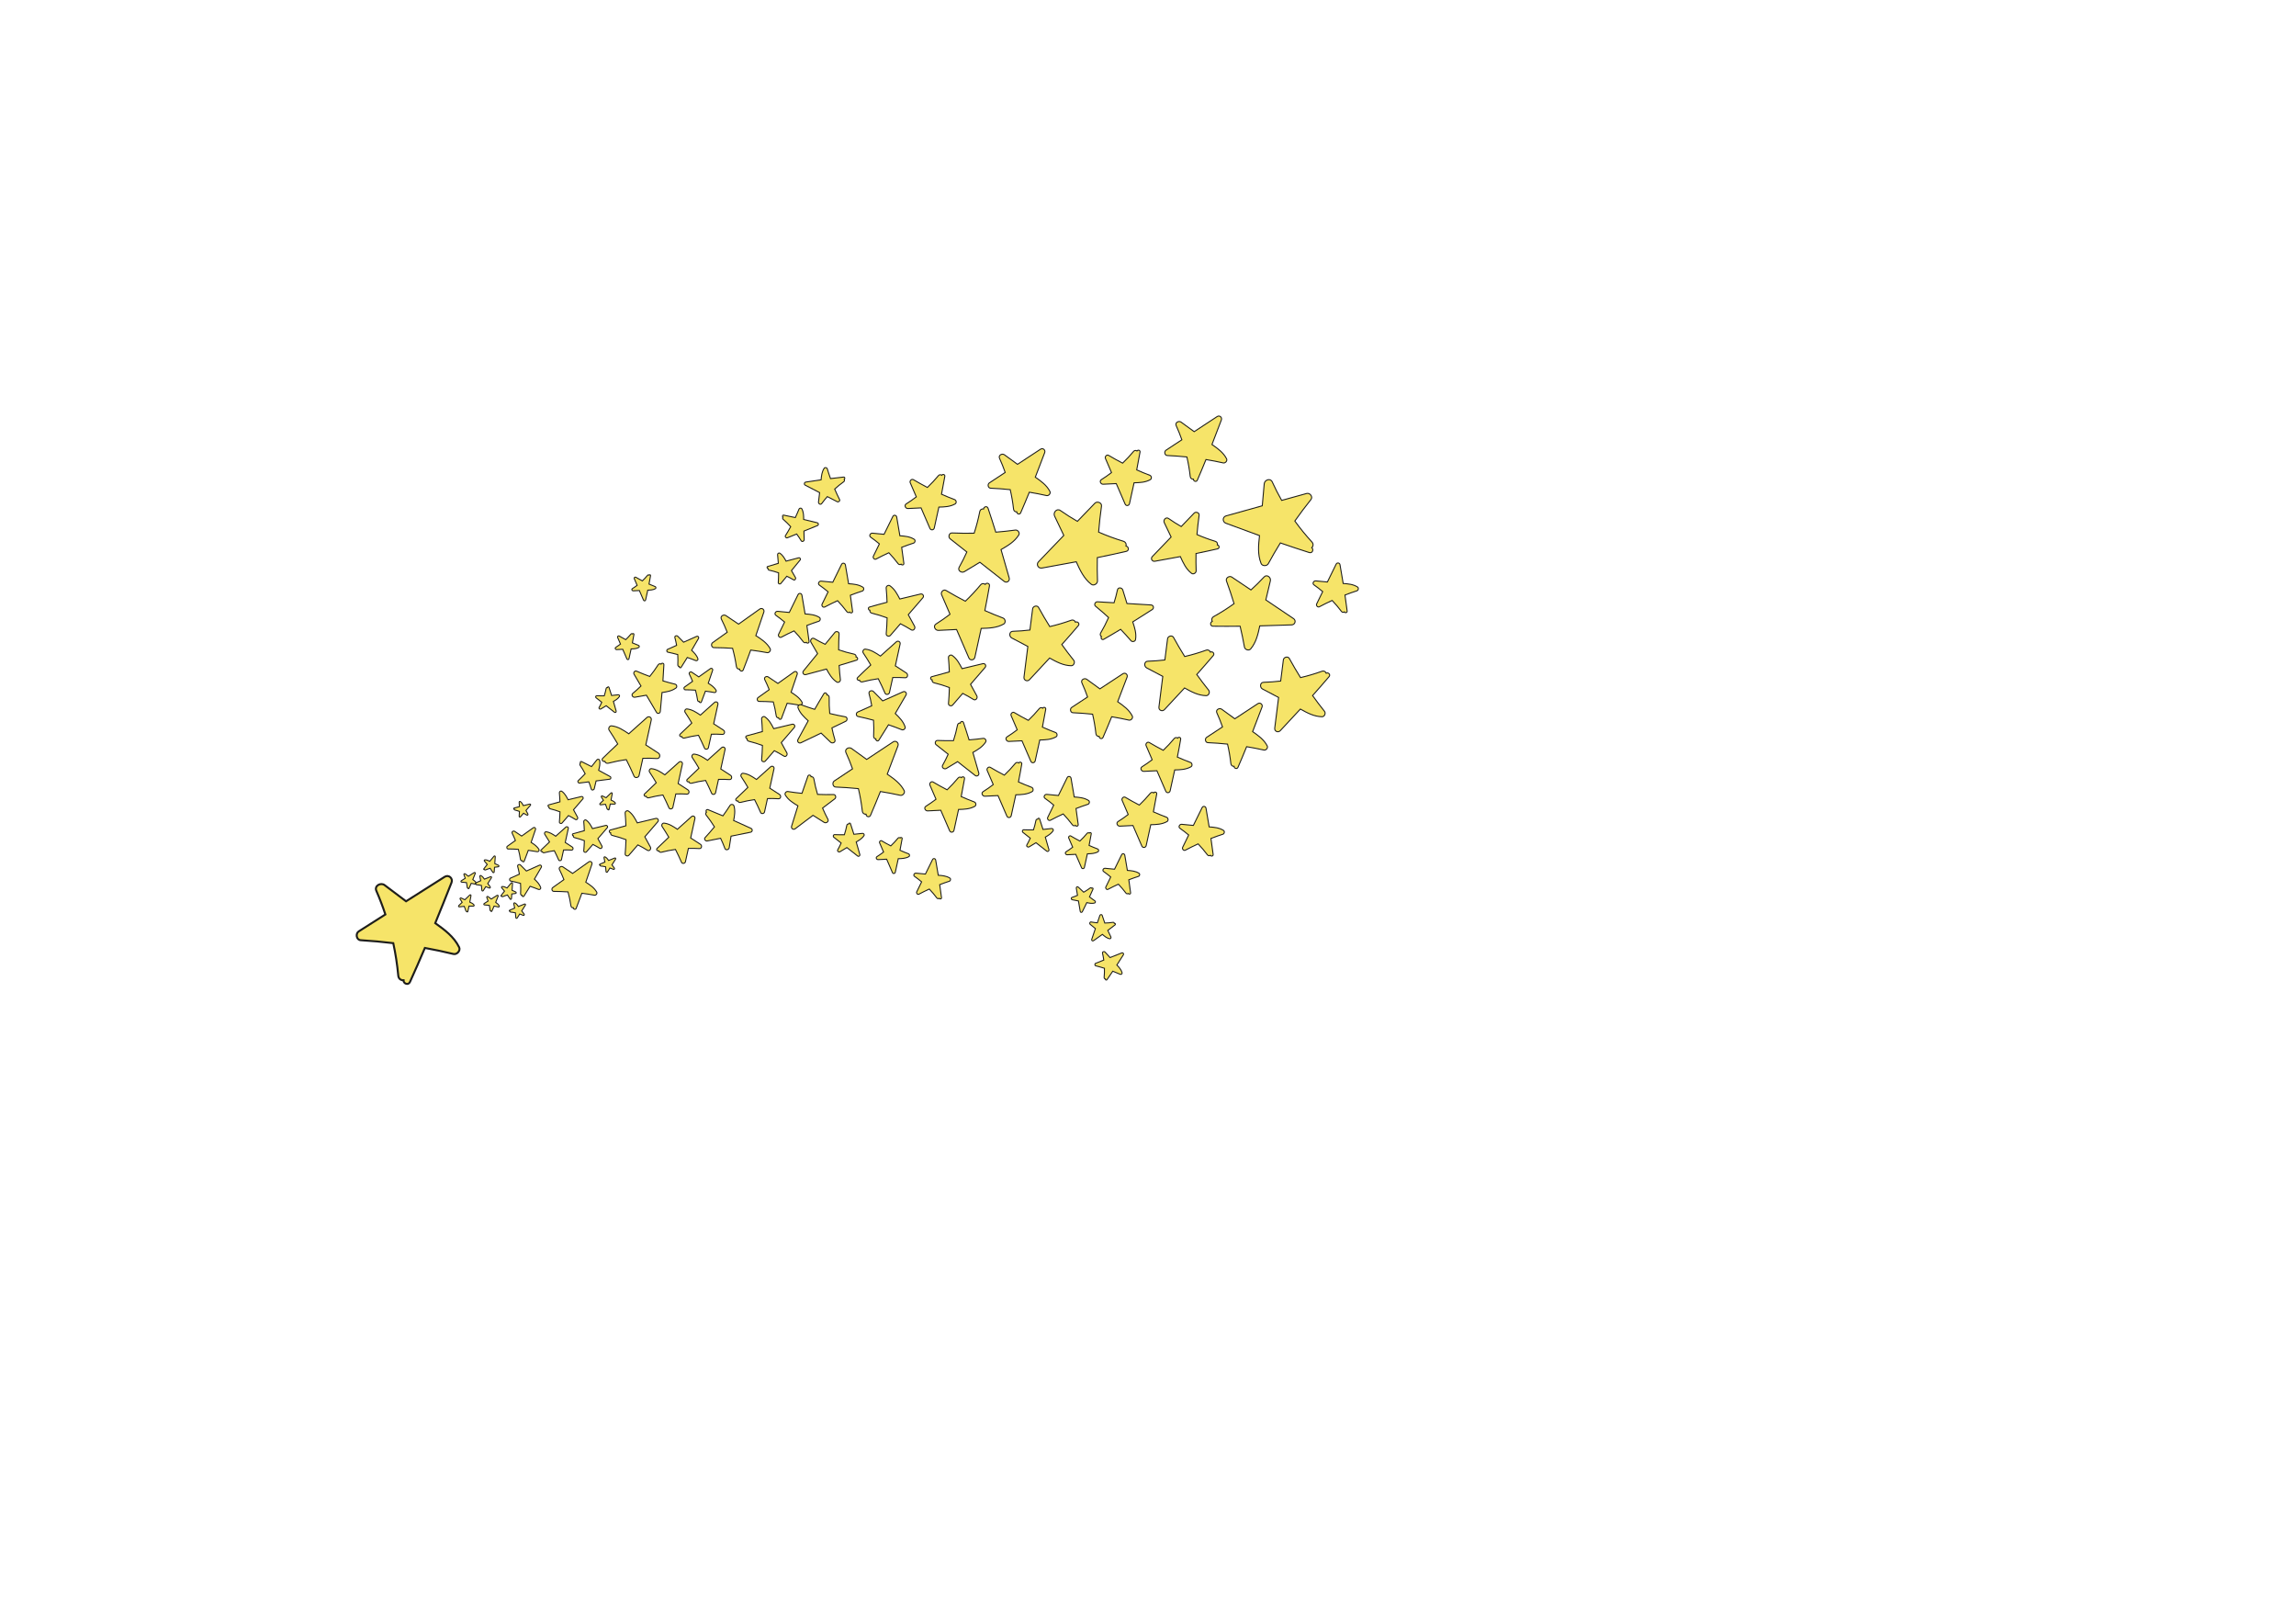 <?xml version="1.0" encoding="utf-8"?>
<!-- Generator: Adobe Illustrator 16.0.0, SVG Export Plug-In . SVG Version: 6.00 Build 0)  -->
<!DOCTYPE svg PUBLIC "-//W3C//DTD SVG 1.1//EN" "http://www.w3.org/Graphics/SVG/1.1/DTD/svg11.dtd">
<svg version="1.1" id="图层_3" xmlns="http://www.w3.org/2000/svg" xmlns:xlink="http://www.w3.org/1999/xlink" x="0px" y="0px"
	 width="841.891px" height="595.279px" viewBox="0 0 841.891 595.279" enable-background="new 0 0 841.891 595.279"
	 xml:space="preserve">
<path fill="#F6E469" stroke="#1D1D1B" stroke-width="0.365" stroke-miterlimit="10" d="M285.86,291.288
	c-1.201-0.777-2.403-1.557-3.602-2.335c0.522-2.377,1.043-4.754,1.561-7.132c0.158-0.729-0.689-1.196-1.236-0.712
	c-1.742,1.541-3.473,3.092-5.193,4.658c-1.521-1.041-3.045-2.061-4.917-2.266c-0.599-0.064-1.019,0.745-0.702,1.22
	c0.864,1.296,1.681,2.616,2.465,3.953c-1.442,1.349-2.876,2.709-4.285,4.097c-0.453,0.444,0.106,1.082,0.602,0.871
	c0.119,0.378,0.479,0.666,0.983,0.534c1.706-0.445,3.42-0.784,5.146-1.023c0.786,1.553,1.529,3.128,2.224,4.73
	c0.273,0.631,1.289,0.432,1.425-0.19c0.363-1.643,0.725-3.282,1.086-4.922c1.341-0.039,2.686-0.021,4.038,0.064
	C286.326,292.892,286.499,291.705,285.86,291.288z"/>
<path fill="#F6E469" stroke="#1D1D1B" stroke-width="0.365" stroke-miterlimit="10" d="M267.903,284.258
	c-1.201-0.78-2.403-1.559-3.602-2.337c0.522-2.377,1.043-4.753,1.561-7.132c0.159-0.729-0.688-1.196-1.235-0.712
	c-1.742,1.541-3.473,3.093-5.194,4.658c-1.522-1.04-3.045-2.061-4.917-2.266c-0.6-0.064-1.019,0.745-0.702,1.221
	c0.863,1.296,1.68,2.615,2.465,3.953c-1.444,1.349-2.877,2.707-4.286,4.095c-0.454,0.445,0.105,1.083,0.603,0.872
	c0.12,0.378,0.479,0.666,0.982,0.534c1.706-0.444,3.42-0.784,5.146-1.023c0.787,1.554,1.529,3.128,2.224,4.731
	c0.273,0.63,1.289,0.431,1.425-0.19c0.363-1.643,0.724-3.283,1.086-4.923c1.34-0.038,2.686-0.021,4.037,0.065
	C268.369,285.859,268.541,284.673,267.903,284.258z"/>
<path fill="#F6E469" stroke="#1D1D1B" stroke-width="0.365" stroke-miterlimit="10" d="M297.361,235.452
	c0.808,1.391,1.618,2.78,2.426,4.169c-1.729,2.117-3.457,4.236-5.183,6.36c-0.528,0.649,0.084,1.547,0.879,1.339
	c2.528-0.661,5.05-1.339,7.569-2.036c0.999,1.814,2.008,3.611,3.782,4.767c0.567,0.368,1.399-0.229,1.322-0.869
	c-0.208-1.737-0.358-3.475-0.465-5.213c2.131-0.62,4.257-1.257,6.374-1.934c0.68-0.216,0.443-1.139-0.162-1.179
	c0.072-0.441-0.142-0.912-0.713-1.036c-1.936-0.418-3.828-0.947-5.678-1.581c-0.001-1.956,0.053-3.914,0.169-5.872
	c0.046-0.771-1.074-1.087-1.526-0.532c-1.197,1.462-2.391,2.924-3.585,4.385c-1.363-0.643-2.703-1.342-4.015-2.114
	C297.707,233.608,296.931,234.711,297.361,235.452z"/>
<path fill="#F6E469" stroke="#1D1D1B" stroke-width="0.365" stroke-miterlimit="10" d="M288.533,276.028
	c-0.686-1.257-1.371-2.514-2.057-3.77c1.59-1.843,3.18-3.684,4.767-5.53c0.486-0.564-0.037-1.378-0.75-1.213
	c-2.265,0.527-4.526,1.067-6.784,1.626c-0.844-1.64-1.698-3.261-3.247-4.332c-0.498-0.343-1.25,0.17-1.199,0.74
	c0.143,1.551,0.234,3.1,0.288,4.649c-1.911,0.5-3.818,1.013-5.719,1.562c-0.609,0.175-0.422,1.003,0.116,1.053
	c-0.076,0.39,0.104,0.814,0.609,0.938c1.712,0.42,3.381,0.937,5.013,1.547c-0.047,1.74-0.144,3.479-0.295,5.221
	c-0.06,0.686,0.929,0.992,1.344,0.51c1.1-1.271,2.199-2.543,3.297-3.812c1.198,0.604,2.371,1.259,3.521,1.978
	C288.181,277.66,288.898,276.698,288.533,276.028z"/>
<path fill="#F6E469" stroke="#1D1D1B" stroke-width="0.365" stroke-miterlimit="10" d="M265.292,267.695
	c-1.202-0.779-2.402-1.559-3.603-2.338c0.522-2.376,1.044-4.753,1.562-7.132c0.159-0.729-0.688-1.194-1.236-0.711
	c-1.742,1.54-3.473,3.092-5.194,4.657c-1.522-1.039-3.044-2.06-4.917-2.265c-0.6-0.065-1.019,0.745-0.702,1.22
	c0.863,1.297,1.681,2.616,2.465,3.953c-1.442,1.349-2.877,2.708-4.286,4.096c-0.453,0.444,0.106,1.081,0.603,0.871
	c0.12,0.38,0.479,0.666,0.982,0.535c1.705-0.445,3.42-0.785,5.145-1.024c0.787,1.553,1.529,3.129,2.224,4.731
	c0.273,0.63,1.29,0.433,1.426-0.19c0.363-1.643,0.725-3.283,1.086-4.924c1.341-0.038,2.685-0.019,4.037,0.066
	C265.758,269.297,265.931,268.11,265.292,267.695z"/>
<path fill="#F6E469" stroke="#1D1D1B" stroke-width="0.365" stroke-miterlimit="10" d="M232.787,255.617
	c1.41-0.246,2.82-0.494,4.23-0.74c1.235,2.097,2.47,4.193,3.71,6.288c0.38,0.642,1.318,0.407,1.389-0.319
	c0.227-2.315,0.439-4.63,0.634-6.947c1.823-0.274,3.634-0.563,5.144-1.688c0.484-0.359,0.24-1.238-0.316-1.371
	c-1.515-0.362-3.011-0.773-4.496-1.219c0.139-1.97,0.264-3.942,0.352-5.919c0.029-0.634-0.814-0.72-1.035-0.228
	c-0.345-0.196-0.804-0.163-1.084,0.276c-0.946,1.486-1.971,2.903-3.072,4.251c-1.633-0.601-3.25-1.25-4.85-1.953
	c-0.629-0.274-1.238,0.563-0.914,1.112c0.852,1.448,1.704,2.897,2.555,4.346c-0.956,0.939-1.953,1.841-3.002,2.699
	C231.353,254.76,232.036,255.748,232.787,255.617z"/>
<path fill="#F6E469" stroke="#1D1D1B" stroke-width="0.365" stroke-miterlimit="10" d="M264.503,226.96
	c0.796,1.583,1.507,3.193,2.149,4.826c-1.788,1.278-3.578,2.553-5.368,3.834c-0.679,0.482-0.397,1.808,0.502,1.812
	c2.286,0.017,4.563,0.102,6.836,0.252c0.597,2.2,1.068,4.437,1.406,6.718c0.1,0.674,0.632,0.959,1.148,0.909
	c0.001,0.705,1.056,1.051,1.357,0.277c0.949-2.409,1.849-4.83,2.732-7.261c2.012,0.259,4.02,0.563,6.022,0.938
	c0.735,0.138,1.495-0.781,1.109-1.471c-1.206-2.147-3.216-3.457-5.25-4.756c1.002-2.875,1.981-5.754,2.942-8.642
	c0.303-0.907-0.694-1.688-1.49-1.124c-2.599,1.844-5.192,3.692-7.784,5.539c-1.553-1.044-3.107-2.091-4.662-3.138
	C265.328,225.121,263.987,225.938,264.503,226.96z"/>
<path fill="#F6E469" stroke="#1D1D1B" stroke-width="0.365" stroke-miterlimit="10" d="M280.407,249.143
	c0.609,1.21,1.152,2.44,1.644,3.688c-1.368,0.976-2.735,1.952-4.103,2.93c-0.519,0.369-0.304,1.381,0.383,1.386
	c1.747,0.011,3.488,0.076,5.224,0.191c0.457,1.681,0.816,3.391,1.075,5.134c0.076,0.515,0.482,0.732,0.876,0.694
	c0.001,0.539,0.808,0.803,1.038,0.212c0.725-1.84,1.414-3.692,2.088-5.548c1.538,0.196,3.072,0.431,4.603,0.717
	c0.562,0.105,1.142-0.598,0.848-1.124c-0.922-1.643-2.458-2.642-4.012-3.635c0.765-2.197,1.514-4.398,2.249-6.604
	c0.231-0.693-0.53-1.29-1.138-0.858c-1.987,1.41-3.968,2.82-5.949,4.232c-1.188-0.798-2.375-1.599-3.562-2.396
	C281.038,247.737,280.013,248.361,280.407,249.143z"/>
<path fill="#F6E469" stroke="#1D1D1B" stroke-width="0.365" stroke-miterlimit="10" d="M383.18,292.694
	c1.111,0.775,2.174,1.599,3.199,2.462c-0.739,1.51-1.477,3.019-2.214,4.529c-0.281,0.572,0.39,1.359,0.997,1.037
	c1.541-0.82,3.104-1.592,4.687-2.318c1.2,1.264,2.33,2.596,3.388,4.006c0.313,0.414,0.772,0.412,1.103,0.191
	c0.257,0.475,1.091,0.324,1.014-0.307c-0.239-1.965-0.515-3.92-0.805-5.873c1.446-0.56,2.907-1.082,4.39-1.56
	c0.544-0.176,0.72-1.068,0.21-1.392c-1.592-1.005-3.419-1.154-5.258-1.288c-0.372-2.297-0.76-4.588-1.165-6.878
	c-0.127-0.721-1.08-0.883-1.41-0.214c-1.077,2.184-2.148,4.368-3.218,6.554c-1.425-0.137-2.849-0.276-4.274-0.412
	C383.066,291.158,382.461,292.195,383.18,292.694z"/>
<path fill="#F6E469" stroke="#1D1D1B" stroke-width="0.365" stroke-miterlimit="10" d="M284.495,225.583
	c1.112,0.776,2.175,1.6,3.2,2.463c-0.738,1.509-1.477,3.019-2.215,4.528c-0.28,0.571,0.39,1.361,0.997,1.037
	c1.542-0.82,3.104-1.592,4.686-2.317c1.202,1.261,2.332,2.595,3.389,4.005c0.313,0.416,0.774,0.414,1.103,0.193
	c0.258,0.474,1.091,0.321,1.014-0.308c-0.239-1.964-0.514-3.919-0.805-5.873c1.447-0.56,2.908-1.082,4.39-1.559
	c0.544-0.176,0.72-1.07,0.21-1.393c-1.591-1.005-3.418-1.154-5.257-1.288c-0.371-2.297-0.761-4.588-1.165-6.878
	c-0.127-0.72-1.082-0.882-1.41-0.214c-1.077,2.185-2.147,4.368-3.218,6.554c-1.426-0.138-2.85-0.276-4.275-0.413
	C284.381,224.048,283.777,225.084,284.495,225.583z"/>
<path fill="#F6E469" stroke="#1D1D1B" stroke-width="0.365" stroke-miterlimit="10" d="M303.571,300.349
	c-0.72-1.34-1.369-2.705-1.959-4.091c1.506-1.14,3.012-2.276,4.517-3.418c0.572-0.43,0.3-1.562-0.473-1.544
	c-1.963,0.042-3.92,0.021-5.875-0.054c-0.564-1.873-1.021-3.783-1.366-5.734c-0.102-0.575-0.564-0.808-1.006-0.752
	c-0.018-0.605-0.931-0.877-1.172-0.207c-0.756,2.09-1.474,4.191-2.173,6.298c-1.733-0.174-3.464-0.39-5.192-0.664
	c-0.634-0.101-1.265,0.706-0.917,1.289c1.086,1.814,2.843,2.892,4.617,3.959c-0.792,2.49-1.564,4.985-2.321,7.487
	c-0.238,0.785,0.635,1.432,1.306,0.93c2.187-1.645,4.369-3.291,6.551-4.938c1.358,0.857,2.716,1.721,4.076,2.58
	C302.906,301.948,304.037,301.214,303.571,300.349z"/>
<path fill="#F6E469" stroke="#1D1D1B" stroke-width="0.365" stroke-miterlimit="10" d="M306.154,271.26
	c-0.44-1.458-0.807-2.924-1.11-4.4c1.702-0.817,3.403-1.634,5.104-2.453c0.646-0.309,0.603-1.471-0.157-1.608
	c-1.932-0.348-3.847-0.755-5.746-1.217c-0.183-1.948-0.253-3.909-0.203-5.892c0.013-0.585-0.394-0.903-0.839-0.937
	c0.104-0.596-0.738-1.045-1.108-0.434c-1.156,1.897-2.274,3.815-3.378,5.74c-1.666-0.514-3.318-1.068-4.957-1.68
	c-0.602-0.225-1.38,0.441-1.155,1.081c0.705,1.995,2.213,3.397,3.742,4.797c-1.27,2.284-2.522,4.577-3.759,6.878
	c-0.389,0.724,0.339,1.53,1.095,1.169c2.469-1.178,4.935-2.358,7.4-3.542c1.161,1.112,2.321,2.227,3.483,3.341
	C305.185,272.694,306.44,272.201,306.154,271.26z"/>
<path fill="#F6E469" stroke="#1D1D1B" stroke-width="0.365" stroke-miterlimit="10" d="M332.349,246.737
	c-1.349-0.876-2.699-1.751-4.048-2.627c0.587-2.67,1.174-5.341,1.754-8.014c0.179-0.818-0.773-1.343-1.389-0.798
	c-1.957,1.73-3.902,3.474-5.835,5.232c-1.71-1.168-3.421-2.315-5.525-2.544c-0.674-0.074-1.145,0.837-0.788,1.371
	c0.969,1.456,1.888,2.939,2.77,4.441c-1.622,1.515-3.233,3.042-4.816,4.603c-0.508,0.499,0.12,1.215,0.678,0.979
	c0.134,0.426,0.538,0.749,1.104,0.602c1.917-0.501,3.843-0.882,5.782-1.151c0.883,1.745,1.718,3.516,2.499,5.316
	c0.308,0.708,1.448,0.485,1.601-0.214c0.408-1.846,0.813-3.688,1.22-5.531c1.508-0.044,3.019-0.022,4.537,0.073
	C332.874,248.539,333.067,247.204,332.349,246.737z"/>
<path fill="#F6E469" stroke="#1D1D1B" stroke-width="0.365" stroke-miterlimit="10" d="M241.427,276.104
	c-1.54-1.001-3.082-2-4.622-3.001c0.67-3.049,1.34-6.098,2.004-9.15c0.204-0.936-0.883-1.534-1.586-0.912
	c-2.235,1.977-4.456,3.968-6.664,5.977c-1.952-1.334-3.907-2.646-6.309-2.907c-0.77-0.083-1.308,0.955-0.901,1.566
	c1.108,1.664,2.157,3.355,3.163,5.072c-1.851,1.729-3.691,3.475-5.499,5.255c-0.581,0.57,0.135,1.389,0.772,1.118
	c0.154,0.485,0.615,0.855,1.261,0.687c2.188-0.571,4.389-1.009,6.603-1.315c1.008,1.993,1.962,4.016,2.854,6.072
	c0.352,0.809,1.654,0.554,1.829-0.245c0.466-2.108,0.929-4.213,1.394-6.317c1.72-0.048,3.445-0.026,5.18,0.083
	C242.027,278.16,242.248,276.636,241.427,276.104z"/>
<path fill="#F6E469" stroke="#1D1D1B" stroke-width="0.365" stroke-miterlimit="10" d="M358.182,255.124
	c-0.77-1.412-1.541-2.823-2.31-4.235c1.788-2.069,3.573-4.14,5.356-6.214c0.547-0.636-0.042-1.549-0.842-1.362
	c-2.544,0.591-5.086,1.199-7.623,1.825c-0.948-1.841-1.908-3.664-3.648-4.866c-0.558-0.385-1.405,0.19-1.346,0.832
	c0.16,1.742,0.263,3.482,0.322,5.223c-2.147,0.562-4.291,1.139-6.425,1.756c-0.685,0.198-0.474,1.127,0.13,1.185
	c-0.084,0.438,0.117,0.914,0.684,1.054c1.924,0.472,3.801,1.052,5.633,1.738c-0.053,1.954-0.161,3.909-0.331,5.864
	c-0.067,0.77,1.043,1.116,1.511,0.572c1.235-1.427,2.47-2.855,3.706-4.282c1.345,0.678,2.665,1.415,3.955,2.221
	C357.787,256.958,358.592,255.877,358.182,255.124z"/>
<path fill="#F6E469" stroke="#1D1D1B" stroke-width="0.365" stroke-miterlimit="10" d="M335.354,229.589
	c-0.77-1.413-1.542-2.823-2.311-4.236c1.787-2.069,3.572-4.138,5.356-6.213c0.547-0.636-0.042-1.549-0.842-1.363
	c-2.545,0.592-5.086,1.199-7.624,1.827c-0.948-1.843-1.908-3.666-3.647-4.868c-0.559-0.385-1.405,0.191-1.347,0.831
	c0.16,1.743,0.264,3.484,0.323,5.225c-2.147,0.561-4.29,1.138-6.425,1.757c-0.686,0.196-0.475,1.125,0.129,1.182
	c-0.084,0.439,0.117,0.916,0.685,1.055c1.925,0.473,3.801,1.053,5.634,1.738c-0.053,1.955-0.162,3.91-0.332,5.865
	c-0.067,0.77,1.043,1.115,1.511,0.573c1.236-1.428,2.47-2.856,3.705-4.284c1.345,0.679,2.664,1.416,3.956,2.224
	C334.957,231.423,335.762,230.342,335.354,229.589z"/>
<path fill="#F6E469" stroke="#1D1D1B" stroke-width="0.365" stroke-miterlimit="10" d="M252.257,289.591
	c-1.202-0.78-2.403-1.558-3.603-2.337c0.523-2.376,1.044-4.753,1.562-7.133c0.159-0.728-0.688-1.194-1.236-0.71
	c-1.742,1.54-3.473,3.092-5.194,4.657c-1.522-1.04-3.044-2.061-4.917-2.266c-0.6-0.064-1.019,0.745-0.702,1.221
	c0.863,1.296,1.68,2.615,2.465,3.953c-1.443,1.348-2.876,2.707-4.286,4.096c-0.453,0.444,0.106,1.081,0.603,0.871
	c0.12,0.379,0.48,0.666,0.982,0.536c1.706-0.446,3.42-0.786,5.146-1.025c0.787,1.554,1.529,3.129,2.224,4.731
	c0.273,0.63,1.29,0.431,1.425-0.19c0.363-1.643,0.725-3.282,1.086-4.923c1.341-0.039,2.686-0.021,4.037,0.065
	C252.723,291.192,252.896,290.006,252.257,289.591z"/>
<path fill="#F6E469" stroke="#1D1D1B" stroke-width="0.365" stroke-miterlimit="10" d="M217.896,289.174
	c0.228-0.958,0.453-1.916,0.681-2.872c1.658-0.211,3.317-0.423,4.976-0.637c0.508-0.067,0.614-0.723,0.174-0.965
	c-1.4-0.771-2.804-1.533-4.215-2.285c0.321-1.226,0.63-2.447,0.33-3.705c-0.096-0.403-0.717-0.487-0.952-0.172
	c-0.64,0.858-1.304,1.691-1.989,2.509c-1.206-0.623-2.417-1.234-3.641-1.827c-0.392-0.19-0.675,0.319-0.425,0.592
	c-0.217,0.165-0.32,0.464-0.119,0.76c0.683,1,1.299,2.031,1.852,3.092c-0.822,0.868-1.671,1.713-2.547,2.533
	c-0.345,0.322,0.018,0.935,0.452,0.879c1.146-0.146,2.292-0.289,3.438-0.436c0.334,0.86,0.633,1.733,0.891,2.629
	C216.966,289.844,217.774,289.682,217.896,289.174z"/>
<path fill="#F6E469" stroke="#1D1D1B" stroke-width="0.365" stroke-miterlimit="10" d="M187.805,305.493
	c0.438,0.869,0.829,1.752,1.181,2.65c-0.981,0.699-1.964,1.4-2.947,2.104c-0.373,0.264-0.218,0.992,0.275,0.994
	c1.255,0.008,2.505,0.055,3.753,0.139c0.327,1.205,0.585,2.436,0.772,3.688c0.056,0.369,0.347,0.527,0.63,0.5
	c0,0.385,0.579,0.574,0.745,0.15c0.52-1.32,1.015-2.65,1.499-3.984c1.105,0.141,2.207,0.311,3.306,0.516
	c0.403,0.076,0.821-0.428,0.609-0.807c-0.663-1.18-1.766-1.898-2.881-2.611c0.549-1.576,1.088-3.158,1.615-4.742
	c0.166-0.5-0.381-0.928-0.817-0.617c-1.426,1.012-2.85,2.025-4.273,3.039c-0.853-0.572-1.706-1.146-2.559-1.721
	C188.259,304.484,187.523,304.931,187.805,305.493z"/>
<path fill="#F6E469" stroke="#1D1D1B" stroke-width="0.365" stroke-miterlimit="10" d="M189.819,317.648
	c0.256,0.938,0.464,1.881,0.631,2.828c-1.102,0.494-2.203,0.986-3.305,1.479c-0.418,0.186-0.411,0.93,0.072,1.029
	c1.228,0.258,2.444,0.551,3.651,0.879c0.082,1.248,0.092,2.504,0.025,3.768c-0.019,0.375,0.236,0.584,0.519,0.613
	c-0.076,0.381,0.453,0.682,0.7,0.299c0.772-1.193,1.521-2.398,2.259-3.609c1.055,0.357,2.101,0.74,3.138,1.16
	c0.381,0.154,0.889-0.258,0.756-0.67c-0.415-1.287-1.354-2.209-2.306-3.131c0.852-1.438,1.692-2.879,2.523-4.33
	c0.261-0.453-0.19-0.982-0.679-0.764c-1.599,0.707-3.195,1.42-4.791,2.131c-0.722-0.73-1.444-1.463-2.167-2.195
	C190.463,316.745,189.653,317.04,189.819,317.648z"/>
<path fill="#F6E469" stroke="#1D1D1B" stroke-width="0.365" stroke-miterlimit="10" d="M209.847,310.544
	c-0.862-0.561-1.725-1.119-2.588-1.68c0.376-1.705,0.75-3.414,1.122-5.123c0.114-0.521-0.494-0.857-0.887-0.508
	c-1.25,1.105-2.495,2.219-3.731,3.344c-1.092-0.746-2.187-1.48-3.531-1.627c-0.431-0.047-0.732,0.535-0.504,0.877
	c0.62,0.93,1.208,1.879,1.771,2.838c-1.037,0.969-2.066,1.945-3.079,2.943c-0.325,0.318,0.076,0.775,0.433,0.625
	c0.086,0.271,0.344,0.479,0.705,0.383c1.225-0.32,2.457-0.562,3.697-0.734c0.564,1.113,1.098,2.246,1.597,3.396
	c0.197,0.453,0.926,0.311,1.023-0.137c0.261-1.18,0.521-2.357,0.779-3.535c0.964-0.027,1.93-0.016,2.9,0.047
	C210.183,311.697,210.307,310.841,209.847,310.544z"/>
<path fill="#F6E469" stroke="#1D1D1B" stroke-width="0.365" stroke-miterlimit="10" d="M220.709,310.161
	c-0.492-0.902-0.986-1.805-1.478-2.707c1.142-1.324,2.284-2.646,3.424-3.973c0.349-0.406-0.026-0.99-0.538-0.869
	c-1.627,0.377-3.251,0.764-4.873,1.166c-0.607-1.176-1.22-2.342-2.333-3.111c-0.356-0.246-0.897,0.121-0.86,0.531
	c0.103,1.113,0.168,2.227,0.206,3.34c-1.373,0.357-2.743,0.727-4.107,1.121c-0.438,0.127-0.303,0.721,0.083,0.756
	c-0.055,0.281,0.074,0.584,0.437,0.676c1.23,0.301,2.429,0.672,3.601,1.111c-0.034,1.25-0.104,2.498-0.211,3.75
	c-0.043,0.49,0.666,0.713,0.965,0.365c0.79-0.914,1.579-1.826,2.368-2.738c0.859,0.434,1.703,0.904,2.528,1.422
	C220.455,311.333,220.97,310.642,220.709,310.161z"/>
<path fill="#F6E469" stroke="#1D1D1B" stroke-width="0.365" stroke-miterlimit="10" d="M211.767,299.583
	c-0.491-0.904-0.985-1.805-1.476-2.708c1.142-1.323,2.284-2.645,3.424-3.973c0.35-0.404-0.027-0.989-0.539-0.87
	c-1.626,0.379-3.25,0.768-4.873,1.169c-0.606-1.177-1.219-2.344-2.332-3.112c-0.357-0.246-0.898,0.122-0.86,0.532
	c0.102,1.112,0.167,2.227,0.206,3.339c-1.373,0.358-2.743,0.727-4.107,1.122c-0.438,0.126-0.303,0.72,0.083,0.756
	c-0.054,0.28,0.076,0.584,0.438,0.675c1.23,0.302,2.429,0.673,3.601,1.11c-0.034,1.25-0.104,2.5-0.212,3.751
	c-0.042,0.49,0.667,0.713,0.966,0.365c0.791-0.914,1.578-1.826,2.368-2.738c0.86,0.434,1.703,0.904,2.528,1.42
	C211.515,300.753,212.03,300.064,211.767,299.583z"/>
<path fill="#F6E469" stroke="#1D1D1B" stroke-width="0.365" stroke-miterlimit="10" d="M220.506,292.209
	c0.27,0.385,0.518,0.778,0.75,1.182c-0.42,0.405-0.84,0.808-1.26,1.212c-0.159,0.153-0.034,0.489,0.202,0.456
	c0.6-0.085,1.2-0.149,1.801-0.197c0.242,0.553,0.451,1.121,0.627,1.707c0.052,0.172,0.202,0.227,0.336,0.193
	c0.028,0.186,0.317,0.234,0.366,0.021c0.156-0.668,0.299-1.338,0.436-2.008c0.538-0.011,1.075-0.008,1.615,0.014
	c0.198,0.008,0.362-0.262,0.234-0.428c-0.399-0.517-0.976-0.782-1.559-1.045c0.152-0.792,0.297-1.585,0.438-2.379
	c0.044-0.249-0.247-0.415-0.433-0.237c-0.61,0.584-1.218,1.167-1.827,1.752c-0.448-0.214-0.896-0.428-1.343-0.643
	C220.65,291.695,220.33,291.961,220.506,292.209z"/>
<path fill="#F6E469" stroke="#1D1D1B" stroke-width="0.365" stroke-miterlimit="10" d="M170.106,320.673
	c0.188,0.432,0.354,0.867,0.5,1.307c-0.491,0.312-0.984,0.627-1.475,0.939c-0.186,0.117-0.13,0.471,0.107,0.486
	c0.605,0.035,1.206,0.092,1.805,0.164c0.127,0.59,0.22,1.188,0.276,1.797c0.018,0.18,0.153,0.262,0.291,0.258
	c-0.011,0.186,0.264,0.291,0.355,0.092c0.286-0.625,0.558-1.252,0.826-1.883c0.529,0.098,1.056,0.207,1.581,0.336
	c0.193,0.047,0.407-0.186,0.315-0.375c-0.289-0.584-0.802-0.959-1.321-1.332c0.305-0.746,0.606-1.494,0.901-2.244
	c0.093-0.236-0.16-0.457-0.379-0.318c-0.713,0.451-1.426,0.902-2.138,1.354c-0.396-0.297-0.792-0.596-1.188-0.895
	C170.35,320.198,169.984,320.396,170.106,320.673z"/>
<path fill="#F6E469" stroke="#1D1D1B" stroke-width="0.365" stroke-miterlimit="10" d="M182.778,317.226
	c-0.45-0.207-0.901-0.414-1.353-0.621c0.06-0.842,0.119-1.684,0.176-2.523c0.017-0.26-0.296-0.377-0.46-0.184
	c-0.52,0.617-1.036,1.236-1.547,1.859c-0.574-0.279-1.148-0.553-1.8-0.527c-0.209,0.008-0.312,0.305-0.179,0.453
	c0.361,0.402,0.708,0.812,1.044,1.232c-0.427,0.533-0.85,1.072-1.263,1.621c-0.134,0.174,0.09,0.365,0.25,0.268
	c0.06,0.123,0.198,0.205,0.364,0.135c0.562-0.24,1.134-0.441,1.713-0.611c0.348,0.492,0.682,0.996,1.001,1.512
	c0.125,0.201,0.464,0.082,0.479-0.139c0.042-0.58,0.083-1.162,0.125-1.742c0.458-0.082,0.92-0.143,1.388-0.182
	C183.019,317.751,183.018,317.337,182.778,317.226z"/>
<path fill="#F6E469" stroke="#1D1D1B" stroke-width="0.365" stroke-miterlimit="10" d="M192.198,335.138
	c-0.298-0.396-0.597-0.793-0.896-1.189c0.453-0.711,0.905-1.422,1.356-2.137c0.138-0.217-0.082-0.471-0.318-0.377
	c-0.75,0.293-1.498,0.592-2.244,0.896c-0.373-0.52-0.747-1.031-1.332-1.32c-0.187-0.094-0.42,0.121-0.374,0.312
	c0.127,0.525,0.236,1.051,0.333,1.582c-0.63,0.268-1.259,0.539-1.883,0.824c-0.201,0.09-0.094,0.363,0.093,0.355
	c-0.006,0.137,0.077,0.273,0.256,0.289c0.609,0.059,1.208,0.152,1.797,0.279c0.072,0.598,0.125,1.201,0.161,1.805
	c0.015,0.238,0.369,0.293,0.488,0.107c0.313-0.492,0.625-0.982,0.938-1.475c0.442,0.146,0.877,0.312,1.307,0.502
	C192.159,335.716,192.357,335.349,192.198,335.138z"/>
<path fill="#F6E469" stroke="#1D1D1B" stroke-width="0.365" stroke-miterlimit="10" d="M225.28,318.265
	c-0.298-0.398-0.598-0.793-0.896-1.191c0.453-0.711,0.905-1.422,1.356-2.135c0.138-0.219-0.082-0.473-0.318-0.379
	c-0.751,0.293-1.499,0.594-2.245,0.898c-0.372-0.52-0.747-1.033-1.332-1.322c-0.188-0.092-0.42,0.121-0.374,0.314
	c0.127,0.523,0.237,1.051,0.333,1.58c-0.63,0.268-1.259,0.539-1.882,0.824c-0.201,0.09-0.094,0.365,0.092,0.355
	c-0.006,0.137,0.076,0.273,0.256,0.291c0.609,0.057,1.208,0.15,1.797,0.277c0.072,0.6,0.126,1.201,0.163,1.805
	c0.014,0.238,0.368,0.293,0.487,0.107c0.313-0.492,0.625-0.982,0.939-1.473c0.441,0.145,0.876,0.311,1.306,0.5
	C225.241,318.841,225.439,318.476,225.28,318.265z"/>
<path fill="#F6E469" stroke="#1D1D1B" stroke-width="0.365" stroke-miterlimit="10" d="M205.132,318.79
	c0.609,1.209,1.152,2.439,1.643,3.688c-1.367,0.977-2.734,1.953-4.103,2.93c-0.518,0.369-0.304,1.383,0.383,1.387
	c1.748,0.01,3.489,0.076,5.225,0.189c0.456,1.682,0.816,3.393,1.075,5.135c0.077,0.516,0.482,0.732,0.877,0.695
	c0.001,0.539,0.806,0.803,1.038,0.211c0.724-1.84,1.413-3.691,2.086-5.547c1.539,0.195,3.072,0.432,4.604,0.717
	c0.562,0.105,1.141-0.598,0.847-1.125c-0.922-1.641-2.458-2.643-4.011-3.635c0.765-2.195,1.514-4.398,2.249-6.604
	c0.231-0.693-0.53-1.291-1.138-0.859c-1.986,1.41-3.968,2.82-5.948,4.232c-1.188-0.797-2.375-1.598-3.563-2.396
	C205.763,317.384,204.739,318.009,205.132,318.79z"/>
<path fill="#F6E469" stroke="#1D1D1B" stroke-width="0.731" stroke-miterlimit="10" d="M137.992,326.583
	c1.248,2.854,2.344,5.742,3.316,8.666c-3.257,2.07-6.515,4.141-9.774,6.215c-1.237,0.783-0.869,3.131,0.708,3.227
	c4.007,0.242,7.994,0.605,11.963,1.082c0.84,3.914,1.456,7.881,1.833,11.916c0.114,1.189,1.019,1.738,1.929,1.697
	c-0.064,1.238,1.751,1.945,2.356,0.617c1.888-4.135,3.696-8.297,5.472-12.473c3.503,0.641,6.994,1.369,10.471,2.215
	c1.277,0.309,2.696-1.234,2.083-2.475c-1.912-3.883-5.313-6.367-8.756-8.836c2.028-4.945,4.016-9.902,5.973-14.873
	c0.615-1.564-1.058-3.027-2.506-2.111c-4.729,2.988-9.449,5.982-14.169,8.977c-2.626-1.977-5.251-3.959-7.878-5.938
	C139.613,323.437,137.185,324.743,137.992,326.583z"/>
<path fill="#F6E469" stroke="#1D1D1B" stroke-width="0.365" stroke-miterlimit="10" d="M256.858,309.554
	c-1.201-0.777-2.402-1.557-3.603-2.336c0.522-2.377,1.044-4.754,1.562-7.133c0.158-0.729-0.688-1.195-1.236-0.711
	c-1.742,1.541-3.473,3.092-5.193,4.658c-1.522-1.039-3.045-2.061-4.917-2.264c-0.6-0.066-1.019,0.742-0.702,1.219
	c0.863,1.295,1.68,2.615,2.465,3.951c-1.443,1.352-2.876,2.709-4.286,4.098c-0.454,0.443,0.106,1.082,0.603,0.871
	c0.119,0.379,0.479,0.666,0.982,0.533c1.706-0.443,3.421-0.783,5.146-1.023c0.787,1.553,1.529,3.129,2.224,4.732
	c0.273,0.629,1.29,0.432,1.425-0.191c0.364-1.641,0.725-3.283,1.086-4.922c1.34-0.039,2.686-0.02,4.037,0.064
	C257.324,311.159,257.498,309.972,256.858,309.554z"/>
<path fill="#F6E469" stroke="#1D1D1B" stroke-width="0.365" stroke-miterlimit="10" d="M267.381,310.792
	c0.23-1.416,0.457-2.828,0.686-4.24c2.385-0.48,4.769-0.961,7.156-1.449c0.73-0.148,0.815-1.111,0.151-1.416
	c-2.112-0.973-4.23-1.932-6.357-2.873c0.337-1.812,0.657-3.619,0.089-5.415c-0.183-0.573-1.092-0.631-1.4-0.148
	c-0.838,1.313-1.715,2.593-2.623,3.85c-1.816-0.777-3.639-1.541-5.477-2.27c-0.59-0.233-0.947,0.533-0.554,0.903
	c-0.299,0.262-0.417,0.707-0.094,1.115c1.096,1.381,2.099,2.812,3.014,4.295c-1.104,1.346-2.246,2.662-3.432,3.943
	c-0.467,0.504,0.125,1.355,0.75,1.227c1.648-0.328,3.295-0.66,4.942-0.99c0.576,1.209,1.102,2.447,1.569,3.721
	C266.102,311.865,267.259,311.542,267.381,310.792z"/>
<path fill="#F6E469" stroke="#1D1D1B" stroke-width="0.365" stroke-miterlimit="10" d="M238.496,310.56
	c-0.686-1.258-1.372-2.512-2.057-3.77c1.59-1.842,3.18-3.684,4.767-5.529c0.486-0.564-0.037-1.379-0.75-1.213
	c-2.265,0.525-4.525,1.066-6.784,1.627c-0.844-1.641-1.697-3.264-3.247-4.333c-0.496-0.344-1.25,0.169-1.198,0.739
	c0.143,1.55,0.234,3.099,0.288,4.65c-1.911,0.498-3.817,1.012-5.719,1.562c-0.609,0.176-0.421,1.002,0.116,1.053
	c-0.075,0.391,0.104,0.814,0.609,0.939c1.712,0.42,3.382,0.936,5.014,1.547c-0.048,1.738-0.145,3.479-0.296,5.219
	c-0.06,0.686,0.929,0.992,1.344,0.51c1.101-1.271,2.199-2.543,3.298-3.812c1.198,0.604,2.372,1.26,3.521,1.979
	C238.143,312.193,238.86,311.23,238.496,310.56z"/>
<path fill="#F6E469" stroke="#1D1D1B" stroke-width="0.365" stroke-miterlimit="10" d="M310.182,275.902
	c0.905,1.961,1.706,3.95,2.421,5.965c-2.23,1.481-4.461,2.964-6.693,4.449c-0.848,0.56-0.559,2.184,0.537,2.228
	c2.782,0.111,5.553,0.31,8.314,0.586c0.638,2.7,1.119,5.445,1.438,8.238c0.095,0.823,0.73,1.192,1.362,1.151
	c-0.028,0.861,1.242,1.324,1.642,0.395c1.252-2.893,2.448-5.808,3.623-8.729c2.44,0.396,4.872,0.852,7.295,1.389
	c0.891,0.198,1.852-0.892,1.412-1.747c-1.383-2.664-3.776-4.34-6.198-6.007c1.336-3.456,2.647-6.925,3.935-10.4
	c0.404-1.093-0.776-2.085-1.768-1.428c-3.239,2.139-6.472,4.28-9.704,6.427c-1.85-1.336-3.7-2.675-5.549-4.01
	C311.262,273.697,309.595,274.638,310.182,275.902z"/>
<path fill="#F6E469" stroke="#1D1D1B" stroke-width="0.365" stroke-miterlimit="10" d="M318.661,254.316
	c0.4,1.469,0.726,2.943,0.989,4.429c-1.723,0.771-3.447,1.54-5.17,2.312c-0.654,0.291-0.643,1.454,0.113,1.612
	c1.921,0.401,3.825,0.86,5.711,1.374c0.128,1.953,0.144,3.916,0.04,5.896c-0.03,0.583,0.368,0.913,0.813,0.959
	c-0.12,0.593,0.709,1.065,1.096,0.466c1.206-1.865,2.378-3.753,3.535-5.646c1.649,0.56,3.287,1.159,4.909,1.815
	c0.596,0.24,1.392-0.405,1.184-1.049c-0.65-2.015-2.119-3.457-3.609-4.897c1.333-2.249,2.647-4.507,3.948-6.772
	c0.408-0.713-0.297-1.54-1.063-1.2c-2.501,1.111-4.998,2.223-7.494,3.337c-1.13-1.145-2.26-2.289-3.39-3.435
	C319.669,252.908,318.4,253.367,318.661,254.316z"/>
<path fill="#F6E469" stroke="#1D1D1B" stroke-width="0.365" stroke-miterlimit="10" d="M347.002,281.729
	c1.377-0.833,2.752-1.667,4.128-2.498c2.148,1.691,4.295,3.384,6.448,5.071c0.658,0.518,1.545-0.11,1.323-0.902
	c-0.705-2.515-1.425-5.026-2.166-7.533c1.796-1.03,3.575-2.069,4.699-3.862c0.359-0.575-0.254-1.396-0.89-1.308
	c-1.734,0.238-3.469,0.419-5.205,0.557c-0.656-2.119-1.328-4.234-2.043-6.341c-0.227-0.675-1.146-0.422-1.176,0.184
	c-0.441-0.065-0.909,0.158-1.022,0.73c-0.386,1.943-0.881,3.845-1.485,5.706c-1.955,0.034-3.912,0.014-5.874-0.068
	c-0.771-0.033-1.068,1.092-0.504,1.535c1.482,1.17,2.964,2.34,4.446,3.509c-0.619,1.376-1.295,2.727-2.043,4.052
	C345.153,281.415,346.268,282.172,347.002,281.729z"/>
<path fill="#F6E469" stroke="#1D1D1B" stroke-width="0.365" stroke-miterlimit="10" d="M340.134,297.282
	c1.607-0.077,3.213-0.157,4.819-0.233c1.083,2.511,2.168,5.019,3.259,7.529c0.333,0.77,1.413,0.639,1.592-0.164
	c0.578-2.547,1.139-5.098,1.68-7.655c2.071-0.053,4.13-0.12,5.971-1.162c0.589-0.336,0.44-1.348-0.162-1.574
	c-1.637-0.615-3.249-1.282-4.842-1.986c0.431-2.178,0.845-4.358,1.22-6.549c0.121-0.703-0.808-0.918-1.122-0.398
	c-0.357-0.268-0.875-0.294-1.248,0.155c-1.264,1.526-2.605,2.961-4.021,4.312c-1.736-0.899-3.448-1.85-5.134-2.854
	c-0.663-0.396-1.459,0.453-1.174,1.111c0.746,1.733,1.494,3.467,2.24,5.2c-1.198,0.915-2.436,1.781-3.724,2.591
	C338.655,296.126,339.278,297.323,340.134,297.282z"/>
<path fill="#F6E469" stroke="#1D1D1B" stroke-width="0.365" stroke-miterlimit="10" d="M361.125,291.909
	c1.607-0.077,3.214-0.156,4.821-0.233c1.083,2.511,2.167,5.02,3.257,7.529c0.333,0.768,1.412,0.637,1.594-0.162
	c0.577-2.55,1.138-5.101,1.679-7.657c2.071-0.053,4.13-0.12,5.971-1.163c0.59-0.335,0.441-1.348-0.161-1.573
	c-1.638-0.615-3.25-1.281-4.843-1.986c0.431-2.178,0.846-4.358,1.22-6.55c0.121-0.703-0.808-0.918-1.121-0.399
	c-0.357-0.266-0.875-0.292-1.248,0.157c-1.264,1.526-2.604,2.962-4.021,4.312c-1.736-0.899-3.448-1.85-5.133-2.855
	c-0.664-0.395-1.459,0.454-1.174,1.11c0.747,1.736,1.493,3.469,2.24,5.202c-1.198,0.915-2.435,1.781-3.726,2.591
	C359.649,290.753,360.27,291.949,361.125,291.909z"/>
<path fill="#F6E469" stroke="#1D1D1B" stroke-width="0.365" stroke-miterlimit="10" d="M252.759,247.142
	c0.437,0.87,0.828,1.754,1.18,2.65c-0.981,0.7-1.964,1.401-2.947,2.104c-0.373,0.266-0.218,0.992,0.275,0.995
	c1.255,0.008,2.505,0.056,3.752,0.138c0.328,1.208,0.586,2.436,0.772,3.688c0.055,0.37,0.347,0.527,0.629,0.5
	c0.001,0.387,0.579,0.576,0.746,0.152c0.52-1.322,1.015-2.652,1.499-3.984c1.104,0.141,2.207,0.309,3.306,0.515
	c0.404,0.075,0.821-0.429,0.609-0.808c-0.663-1.178-1.766-1.898-2.881-2.609c0.549-1.578,1.087-3.158,1.614-4.743
	c0.165-0.498-0.38-0.928-0.818-0.616c-1.427,1.012-2.849,2.024-4.272,3.04c-0.853-0.574-1.706-1.147-2.559-1.723
	C253.211,246.135,252.475,246.583,252.759,247.142z"/>
<path fill="#F6E469" stroke="#1D1D1B" stroke-width="0.365" stroke-miterlimit="10" d="M247.464,233.758
	c0.257,0.938,0.465,1.882,0.632,2.83c-1.102,0.494-2.203,0.985-3.304,1.479c-0.418,0.186-0.411,0.929,0.071,1.029
	c1.229,0.257,2.445,0.552,3.651,0.879c0.082,1.248,0.092,2.504,0.026,3.769c-0.019,0.372,0.235,0.584,0.519,0.612
	c-0.077,0.381,0.454,0.681,0.7,0.297c0.771-1.192,1.521-2.397,2.259-3.609c1.054,0.358,2.102,0.742,3.138,1.161
	c0.381,0.154,0.89-0.258,0.757-0.67c-0.416-1.288-1.355-2.21-2.306-3.131c0.852-1.438,1.691-2.88,2.523-4.328
	c0.26-0.456-0.19-0.984-0.679-0.767c-1.6,0.709-3.195,1.42-4.791,2.132c-0.722-0.73-1.444-1.462-2.166-2.194
	C248.108,232.858,247.298,233.151,247.464,233.758z"/>
<path fill="#F6E469" stroke="#1D1D1B" stroke-width="0.365" stroke-miterlimit="10" d="M168.718,329.622
	c0.27,0.385,0.519,0.779,0.749,1.182c-0.419,0.404-0.839,0.807-1.259,1.213c-0.159,0.152-0.034,0.488,0.201,0.455
	c0.6-0.084,1.2-0.15,1.802-0.197c0.241,0.553,0.451,1.121,0.627,1.705c0.053,0.174,0.203,0.229,0.336,0.195
	c0.028,0.186,0.318,0.234,0.366,0.02c0.156-0.668,0.299-1.338,0.437-2.008c0.537-0.01,1.075-0.008,1.615,0.016
	c0.198,0.006,0.362-0.264,0.233-0.43c-0.399-0.516-0.976-0.781-1.559-1.045c0.152-0.791,0.298-1.584,0.439-2.379
	c0.044-0.248-0.247-0.414-0.434-0.236c-0.61,0.584-1.218,1.168-1.827,1.752c-0.447-0.215-0.895-0.43-1.343-0.643
	C168.862,329.109,168.543,329.374,168.718,329.622z"/>
<path fill="#F6E469" stroke="#1D1D1B" stroke-width="0.365" stroke-miterlimit="10" d="M178.491,329.021
	c0.188,0.43,0.353,0.867,0.5,1.307c-0.491,0.314-0.983,0.625-1.474,0.938c-0.186,0.119-0.131,0.473,0.106,0.488
	c0.604,0.035,1.207,0.092,1.805,0.162c0.127,0.592,0.22,1.189,0.276,1.799c0.018,0.18,0.154,0.262,0.291,0.258
	c-0.01,0.186,0.264,0.291,0.355,0.092c0.285-0.625,0.558-1.252,0.826-1.883c0.528,0.098,1.055,0.207,1.581,0.334
	c0.193,0.049,0.406-0.186,0.314-0.373c-0.288-0.584-0.801-0.959-1.32-1.332c0.305-0.746,0.606-1.494,0.901-2.244
	c0.093-0.236-0.16-0.457-0.378-0.318c-0.714,0.449-1.426,0.902-2.138,1.354c-0.396-0.297-0.792-0.596-1.188-0.895
	C178.736,328.546,178.369,328.743,178.491,329.021z"/>
<path fill="#F6E469" stroke="#1D1D1B" stroke-width="0.365" stroke-miterlimit="10" d="M189.113,327.011
	c-0.451-0.207-0.902-0.412-1.354-0.621c0.06-0.842,0.119-1.684,0.176-2.523c0.017-0.26-0.296-0.377-0.459-0.184
	c-0.52,0.617-1.036,1.236-1.547,1.859c-0.575-0.279-1.148-0.553-1.8-0.527c-0.209,0.008-0.312,0.305-0.179,0.453
	c0.361,0.4,0.708,0.812,1.044,1.232c-0.427,0.535-0.85,1.072-1.264,1.621c-0.133,0.174,0.091,0.365,0.25,0.268
	c0.06,0.123,0.198,0.203,0.364,0.135c0.562-0.238,1.133-0.441,1.713-0.611c0.349,0.494,0.682,0.996,1.001,1.512
	c0.126,0.201,0.464,0.082,0.48-0.139c0.042-0.58,0.083-1.162,0.124-1.744c0.458-0.078,0.92-0.141,1.388-0.18
	C189.354,327.538,189.354,327.122,189.113,327.011z"/>
<path fill="#F6E469" stroke="#1D1D1B" stroke-width="0.365" stroke-miterlimit="10" d="M193.576,298.431
	c-0.238-0.436-0.476-0.871-0.713-1.306c0.551-0.639,1.102-1.277,1.652-1.918c0.168-0.195-0.014-0.478-0.26-0.42
	c-0.785,0.182-1.569,0.369-2.351,0.563c-0.293-0.568-0.589-1.131-1.126-1.501c-0.172-0.119-0.433,0.058-0.415,0.256
	c0.049,0.538,0.081,1.075,0.1,1.612c-0.663,0.173-1.324,0.35-1.982,0.542c-0.212,0.061-0.147,0.347,0.04,0.365
	c-0.027,0.134,0.036,0.281,0.211,0.324c0.593,0.145,1.172,0.324,1.738,0.537c-0.017,0.602-0.05,1.205-0.102,1.808
	c-0.021,0.238,0.321,0.346,0.466,0.178c0.381-0.441,0.761-0.883,1.142-1.322c0.415,0.209,0.822,0.438,1.22,0.686
	C193.454,298.997,193.703,298.663,193.576,298.431z"/>
<path fill="#F6E469" stroke="#1D1D1B" stroke-width="0.365" stroke-miterlimit="10" d="M179.745,325.118
	c-0.298-0.396-0.597-0.793-0.896-1.189c0.452-0.713,0.905-1.424,1.356-2.137c0.138-0.219-0.082-0.471-0.318-0.379
	c-0.75,0.293-1.498,0.594-2.244,0.898c-0.372-0.52-0.747-1.033-1.332-1.322c-0.188-0.092-0.42,0.121-0.374,0.314
	c0.127,0.525,0.237,1.051,0.333,1.58c-0.63,0.268-1.259,0.539-1.882,0.824c-0.201,0.092-0.094,0.365,0.092,0.355
	c-0.005,0.137,0.077,0.275,0.256,0.291c0.609,0.059,1.208,0.15,1.797,0.277c0.072,0.6,0.125,1.201,0.163,1.807
	c0.014,0.236,0.369,0.293,0.487,0.105c0.313-0.49,0.625-0.982,0.939-1.473c0.441,0.145,0.877,0.312,1.307,0.5
	C179.708,325.697,179.905,325.329,179.745,325.118z"/>
<path fill="#F6E469" stroke="#1D1D1B" stroke-width="0.365" stroke-miterlimit="10" d="M335.339,321.3
	c0.902,0.629,1.767,1.297,2.599,2c-0.6,1.225-1.2,2.449-1.798,3.678c-0.228,0.463,0.316,1.104,0.808,0.842
	c1.252-0.668,2.521-1.295,3.806-1.883c0.974,1.023,1.892,2.107,2.752,3.254c0.253,0.336,0.627,0.334,0.895,0.154
	c0.209,0.385,0.886,0.262,0.823-0.248c-0.194-1.596-0.417-3.184-0.653-4.77c1.174-0.455,2.36-0.879,3.565-1.266
	c0.442-0.143,0.584-0.869,0.171-1.131c-1.293-0.816-2.777-0.938-4.27-1.047c-0.303-1.865-0.618-3.725-0.947-5.586
	c-0.103-0.584-0.877-0.715-1.144-0.172c-0.875,1.773-1.745,3.547-2.614,5.32c-1.157-0.111-2.313-0.225-3.471-0.334
	C335.245,320.054,334.755,320.894,335.339,321.3z"/>
<path fill="#F6E469" stroke="#1D1D1B" stroke-width="0.365" stroke-miterlimit="10" d="M308.02,312.255
	c0.84-0.508,1.678-1.016,2.517-1.523c1.31,1.033,2.62,2.064,3.933,3.094c0.402,0.316,0.943-0.068,0.808-0.551
	c-0.43-1.533-0.87-3.064-1.322-4.596c1.097-0.627,2.182-1.262,2.867-2.355c0.218-0.35-0.156-0.85-0.543-0.797
	c-1.057,0.145-2.116,0.256-3.175,0.34c-0.401-1.293-0.811-2.584-1.246-3.867c-0.139-0.412-0.699-0.258-0.717,0.111
	c-0.269-0.041-0.554,0.096-0.623,0.445c-0.236,1.186-0.539,2.344-0.906,3.48c-1.192,0.02-2.387,0.008-3.583-0.043
	c-0.47-0.02-0.652,0.666-0.308,0.938c0.904,0.713,1.808,1.426,2.712,2.139c-0.377,0.84-0.791,1.664-1.247,2.473
	C306.892,312.064,307.572,312.527,308.02,312.255z"/>
<path fill="#F6E469" stroke="#1D1D1B" stroke-width="0.365" stroke-miterlimit="10" d="M369.911,271.821
	c1.606-0.077,3.213-0.155,4.819-0.232c1.083,2.51,2.168,5.019,3.258,7.529c0.333,0.769,1.412,0.637,1.593-0.164
	c0.578-2.548,1.139-5.1,1.68-7.656c2.071-0.052,4.13-0.12,5.972-1.161c0.588-0.336,0.44-1.349-0.162-1.575
	c-1.637-0.615-3.249-1.281-4.842-1.986c0.431-2.177,0.845-4.357,1.22-6.548c0.121-0.704-0.807-0.919-1.121-0.399
	c-0.357-0.268-0.874-0.294-1.247,0.155c-1.264,1.527-2.604,2.962-4.02,4.312c-1.737-0.9-3.45-1.85-5.135-2.854
	c-0.663-0.396-1.459,0.452-1.173,1.109c0.746,1.735,1.493,3.468,2.239,5.202c-1.198,0.915-2.436,1.782-3.725,2.59
	C368.432,270.665,369.055,271.861,369.911,271.821z"/>
<path fill="#F6E469" stroke="#1D1D1B" stroke-width="0.365" stroke-miterlimit="10" d="M321.978,315.152
	c1.047-0.051,2.094-0.102,3.14-0.152c0.706,1.637,1.412,3.27,2.123,4.904c0.217,0.5,0.919,0.416,1.039-0.105
	c0.375-1.66,0.74-3.322,1.093-4.988c1.349-0.033,2.69-0.078,3.889-0.756c0.385-0.219,0.288-0.879-0.105-1.025
	c-1.067-0.4-2.117-0.836-3.155-1.295c0.281-1.418,0.551-2.84,0.795-4.266c0.079-0.457-0.526-0.598-0.731-0.26
	c-0.232-0.174-0.569-0.191-0.812,0.102c-0.822,0.994-1.696,1.93-2.619,2.809c-1.13-0.586-2.246-1.203-3.345-1.859
	c-0.432-0.258-0.949,0.295-0.765,0.723c0.487,1.133,0.974,2.26,1.459,3.391c-0.781,0.596-1.586,1.16-2.426,1.688
	C321.016,314.398,321.421,315.177,321.978,315.152z"/>
<path fill="#F6E469" stroke="#1D1D1B" stroke-width="0.365" stroke-miterlimit="10" d="M396.703,250.338
	c0.779,1.705,1.467,3.434,2.082,5.185c-1.941,1.279-3.882,2.558-5.825,3.839c-0.735,0.483-0.49,1.894,0.458,1.936
	c2.416,0.106,4.819,0.286,7.214,0.533c0.543,2.348,0.954,4.731,1.221,7.156c0.08,0.715,0.629,1.037,1.178,1.002
	c-0.026,0.747,1.074,1.153,1.424,0.351c1.096-2.51,2.144-5.033,3.171-7.565c2.117,0.352,4.225,0.754,6.327,1.23
	c0.772,0.173,1.61-0.769,1.23-1.511c-1.19-2.317-3.262-3.78-5.358-5.233c1.172-2.997,2.32-6.001,3.448-9.014
	c0.355-0.948-0.667-1.812-1.529-1.244c-2.818,1.844-5.631,3.693-8.444,5.545c-1.6-1.165-3.2-2.333-4.801-3.499
	C397.647,248.426,396.197,249.238,396.703,250.338z"/>
<path fill="#F6E469" stroke="#1D1D1B" stroke-width="0.365" stroke-miterlimit="10" d="M353.587,209.59
	c1.904-1.151,3.808-2.305,5.71-3.457c2.97,2.341,5.942,4.681,8.921,7.018c0.911,0.717,2.139-0.152,1.832-1.249
	c-0.975-3.48-1.972-6.956-2.997-10.422c2.485-1.427,4.947-2.864,6.501-5.345c0.498-0.795-0.352-1.93-1.232-1.808
	c-2.399,0.328-4.798,0.58-7.201,0.769c-0.909-2.932-1.84-5.859-2.827-8.771c-0.316-0.934-1.585-0.584-1.628,0.254
	c-0.611-0.09-1.258,0.217-1.415,1.01c-0.534,2.688-1.219,5.317-2.053,7.894c-2.705,0.047-5.415,0.02-8.129-0.095
	c-1.067-0.044-1.477,1.512-0.699,2.124c2.052,1.621,4.103,3.238,6.152,4.855c-0.855,1.904-1.792,3.772-2.827,5.607
	C351.027,209.156,352.571,210.202,353.587,209.59z"/>
<path fill="#F6E469" stroke="#1D1D1B" stroke-width="0.365" stroke-miterlimit="10" d="M344.082,231.109
	c2.224-0.108,4.446-0.217,6.668-0.323c1.499,3.474,2.999,6.945,4.508,10.416c0.46,1.064,1.953,0.884,2.204-0.226
	c0.799-3.525,1.575-7.055,2.323-10.592c2.867-0.071,5.715-0.166,8.262-1.607c0.814-0.465,0.609-1.865-0.223-2.178
	c-2.267-0.852-4.495-1.775-6.7-2.75c0.596-3.011,1.17-6.029,1.688-9.06c0.167-0.973-1.116-1.271-1.551-0.552
	c-0.495-0.371-1.209-0.407-1.725,0.215c-1.749,2.112-3.604,4.097-5.562,5.966c-2.403-1.246-4.772-2.56-7.104-3.949
	c-0.917-0.548-2.019,0.626-1.624,1.536c1.032,2.399,2.066,4.798,3.1,7.197c-1.658,1.265-3.37,2.464-5.154,3.584
	C342.037,229.51,342.899,231.164,344.082,231.109z"/>
<path fill="#F6E469" stroke="#1D1D1B" stroke-width="0.365" stroke-miterlimit="10" d="M370.977,233.892
	c1.97,1.038,3.94,2.073,5.908,3.111c-0.474,3.753-0.947,7.506-1.414,11.263c-0.142,1.149,1.234,1.752,2.015,0.925
	c2.479-2.63,4.941-5.275,7.384-7.939c2.504,1.394,5.005,2.76,7.932,2.814c0.939,0.015,1.473-1.297,0.916-1.99
	c-1.519-1.885-2.97-3.812-4.373-5.772c2.044-2.291,4.072-4.598,6.059-6.944c0.638-0.752-0.317-1.66-1.056-1.264
	c-0.237-0.57-0.835-0.964-1.596-0.692c-2.578,0.931-5.185,1.698-7.822,2.312c-1.436-2.294-2.807-4.629-4.109-7.014
	c-0.513-0.937-2.056-0.484-2.179,0.498c-0.332,2.593-0.659,5.183-0.989,7.773c-2.07,0.247-4.155,0.411-6.26,0.469
	C370.031,231.477,369.93,233.339,370.977,233.892z"/>
<path fill="#F6E469" stroke="#1D1D1B" stroke-width="0.365" stroke-miterlimit="10" d="M300.444,214.51
	c1.111,0.774,2.174,1.599,3.2,2.463c-0.738,1.508-1.478,3.018-2.215,4.528c-0.281,0.57,0.39,1.359,0.996,1.036
	c1.542-0.821,3.104-1.592,4.687-2.318c1.2,1.263,2.331,2.595,3.388,4.006c0.313,0.414,0.772,0.414,1.103,0.191
	c0.257,0.475,1.091,0.324,1.014-0.306c-0.239-1.965-0.514-3.92-0.805-5.874c1.447-0.559,2.907-1.082,4.39-1.559
	c0.544-0.176,0.72-1.068,0.21-1.392c-1.591-1.006-3.419-1.155-5.258-1.289c-0.372-2.297-0.761-4.587-1.165-6.877
	c-0.126-0.721-1.08-0.883-1.409-0.213c-1.076,2.184-2.148,4.368-3.219,6.553c-1.423-0.137-2.848-0.276-4.273-0.412
	C300.33,212.973,299.725,214.01,300.444,214.51z"/>
<path fill="#F6E469" stroke="#1D1D1B" stroke-width="0.365" stroke-miterlimit="10" d="M220.328,259.915
	c0.649-0.392,1.298-0.784,1.947-1.177c1.012,0.799,2.026,1.596,3.04,2.391c0.31,0.245,0.729-0.052,0.625-0.425
	c-0.332-1.186-0.672-2.37-1.021-3.552c0.847-0.485,1.686-0.976,2.215-1.82c0.168-0.271-0.12-0.657-0.419-0.617
	c-0.818,0.112-1.636,0.198-2.454,0.263c-0.309-1-0.627-1.996-0.963-2.989c-0.107-0.318-0.541-0.198-0.554,0.086
	c-0.208-0.031-0.428,0.075-0.482,0.345c-0.182,0.916-0.416,1.812-0.7,2.69c-0.923,0.016-1.845,0.007-2.77-0.033
	c-0.365-0.015-0.504,0.516-0.238,0.724c0.699,0.553,1.397,1.104,2.096,1.655c-0.291,0.648-0.609,1.285-0.963,1.91
	C219.457,259.768,219.984,260.124,220.328,259.915z"/>
<path fill="#F6E469" stroke="#1D1D1B" stroke-width="0.365" stroke-miterlimit="10" d="M232.168,216.607
	c0.758-0.038,1.516-0.076,2.272-0.111c0.511,1.184,1.021,2.366,1.537,3.55c0.157,0.361,0.666,0.3,0.75-0.077
	c0.273-1.201,0.536-2.403,0.792-3.609c0.977-0.024,1.948-0.057,2.815-0.548c0.278-0.159,0.208-0.635-0.076-0.742
	c-0.773-0.29-1.532-0.604-2.283-0.938c0.203-1.025,0.398-2.053,0.575-3.087c0.057-0.332-0.381-0.433-0.529-0.188
	c-0.168-0.125-0.411-0.139-0.588,0.074c-0.595,0.72-1.228,1.396-1.895,2.033c-0.819-0.425-1.626-0.873-2.421-1.347
	c-0.312-0.186-0.687,0.214-0.553,0.523c0.352,0.818,0.704,1.636,1.057,2.452c-0.565,0.432-1.148,0.84-1.756,1.222
	C231.471,216.061,231.765,216.625,232.168,216.607z"/>
<path fill="#F6E469" stroke="#1D1D1B" stroke-width="0.365" stroke-miterlimit="10" d="M226.07,238.154
	c0.758-0.036,1.515-0.074,2.272-0.109c0.511,1.183,1.021,2.366,1.536,3.55c0.157,0.361,0.666,0.3,0.752-0.077
	c0.271-1.202,0.536-2.403,0.791-3.609c0.977-0.025,1.947-0.057,2.815-0.548c0.279-0.158,0.208-0.635-0.076-0.742
	c-0.772-0.29-1.532-0.604-2.284-0.937c0.204-1.026,0.4-2.055,0.576-3.087c0.057-0.332-0.381-0.434-0.528-0.188
	c-0.168-0.127-0.413-0.139-0.588,0.074c-0.596,0.718-1.228,1.396-1.895,2.032c-0.818-0.424-1.625-0.872-2.42-1.347
	c-0.313-0.187-0.688,0.214-0.554,0.524c0.351,0.817,0.704,1.634,1.057,2.452c-0.565,0.432-1.148,0.839-1.756,1.221
	C225.374,237.609,225.667,238.173,226.07,238.154z"/>
<path fill="#F6E469" stroke="#1D1D1B" stroke-width="0.365" stroke-miterlimit="10" d="M432.66,303.667
	c1.111,0.775,2.176,1.598,3.199,2.463c-0.738,1.508-1.477,3.016-2.213,4.527c-0.282,0.572,0.389,1.359,0.996,1.037
	c1.541-0.82,3.104-1.592,4.686-2.318c1.201,1.262,2.33,2.596,3.389,4.006c0.312,0.416,0.773,0.412,1.104,0.191
	c0.256,0.475,1.09,0.322,1.014-0.307c-0.238-1.963-0.514-3.918-0.805-5.873c1.447-0.559,2.906-1.082,4.391-1.559
	c0.543-0.176,0.721-1.068,0.211-1.393c-1.594-1.006-3.42-1.154-5.26-1.289c-0.371-2.295-0.76-4.586-1.164-6.877
	c-0.127-0.72-1.082-0.882-1.408-0.213c-1.078,2.184-2.148,4.37-3.219,6.553c-1.426-0.137-2.85-0.277-4.275-0.412
	C432.545,302.13,431.941,303.167,432.66,303.667z"/>
<path fill="#F6E469" stroke="#1D1D1B" stroke-width="0.365" stroke-miterlimit="10" d="M410.606,302.88
	c1.607-0.076,3.213-0.156,4.82-0.232c1.083,2.51,2.168,5.018,3.257,7.529c0.333,0.768,1.412,0.637,1.595-0.164
	c0.577-2.549,1.138-5.1,1.679-7.656c2.07-0.053,4.129-0.119,5.971-1.162c0.59-0.334,0.441-1.348-0.161-1.574
	c-1.638-0.615-3.25-1.281-4.843-1.986c0.431-2.179,0.846-4.358,1.221-6.549c0.121-0.702-0.809-0.918-1.121-0.399
	c-0.357-0.267-0.875-0.293-1.248,0.156c-1.264,1.525-2.604,2.962-4.02,4.312c-1.736-0.899-3.448-1.849-5.134-2.855
	c-0.664-0.395-1.459,0.454-1.174,1.111c0.746,1.735,1.493,3.468,2.239,5.201c-1.197,0.916-2.435,1.783-3.725,2.592
	C409.129,301.724,409.751,302.921,410.606,302.88z"/>
<path fill="#F6E469" stroke="#1D1D1B" stroke-width="0.365" stroke-miterlimit="10" d="M419.391,282.794
	c1.607-0.077,3.212-0.156,4.82-0.232c1.083,2.51,2.168,5.019,3.258,7.528c0.333,0.769,1.412,0.639,1.594-0.163
	c0.578-2.548,1.138-5.1,1.679-7.656c2.071-0.052,4.13-0.12,5.972-1.162c0.59-0.335,0.441-1.349-0.162-1.573
	c-1.639-0.616-3.248-1.283-4.842-1.987c0.432-2.178,0.846-4.358,1.219-6.548c0.122-0.704-0.807-0.918-1.119-0.4
	c-0.357-0.267-0.875-0.293-1.248,0.156c-1.264,1.526-2.604,2.963-4.02,4.312c-1.736-0.899-3.449-1.85-5.134-2.854
	c-0.663-0.396-1.459,0.453-1.174,1.111c0.747,1.734,1.494,3.467,2.24,5.201c-1.198,0.914-2.435,1.781-3.725,2.59
	C417.913,281.638,418.535,282.835,419.391,282.794z"/>
<path fill="#F6E469" stroke="#1D1D1B" stroke-width="0.365" stroke-miterlimit="10" d="M446.183,261.309
	c0.777,1.704,1.467,3.434,2.082,5.185c-1.941,1.279-3.883,2.558-5.826,3.839c-0.736,0.483-0.49,1.896,0.459,1.936
	c2.416,0.105,4.818,0.286,7.213,0.534c0.545,2.347,0.955,4.73,1.223,7.155c0.08,0.715,0.629,1.036,1.178,1.003
	c-0.027,0.747,1.074,1.152,1.424,0.349c1.096-2.509,2.145-5.031,3.172-7.563c2.117,0.35,4.225,0.753,6.328,1.229
	c0.77,0.174,1.609-0.768,1.229-1.511c-1.189-2.317-3.262-3.78-5.357-5.233c1.172-2.997,2.32-6.001,3.449-9.015
	c0.355-0.947-0.668-1.81-1.531-1.244c-2.816,1.845-5.631,3.694-8.443,5.546c-1.602-1.165-3.201-2.333-4.801-3.498
	C447.127,259.399,445.677,260.209,446.183,261.309z"/>
<path fill="#F6E469" stroke="#1D1D1B" stroke-width="0.365" stroke-miterlimit="10" d="M420.458,244.864
	c1.97,1.039,3.939,2.073,5.907,3.111c-0.475,3.753-0.947,7.506-1.414,11.263c-0.143,1.148,1.234,1.751,2.015,0.927
	c2.48-2.633,4.942-5.278,7.384-7.941c2.504,1.393,5.006,2.759,7.932,2.814c0.939,0.015,1.473-1.297,0.914-1.99
	c-1.518-1.885-2.969-3.812-4.371-5.772c2.045-2.291,4.072-4.597,6.061-6.943c0.635-0.753-0.318-1.661-1.057-1.266
	c-0.238-0.568-0.836-0.963-1.598-0.69c-2.576,0.929-5.184,1.698-7.82,2.312c-1.438-2.294-2.809-4.629-4.11-7.013
	c-0.513-0.938-2.056-0.485-2.179,0.496c-0.332,2.593-0.659,5.185-0.99,7.775c-2.07,0.248-4.154,0.41-6.26,0.468
	C419.51,242.449,419.409,244.311,420.458,244.864z"/>
<path fill="#F6E469" stroke="#1D1D1B" stroke-width="0.365" stroke-miterlimit="10" d="M409.752,216.243
	c-0.346,1.607-0.77,3.185-1.257,4.739c-2.036-0.119-4.071-0.239-6.11-0.355c-0.771-0.047-1.339,1.074-0.693,1.602
	c1.642,1.342,3.239,2.729,4.793,4.16c-0.849,1.935-1.812,3.826-2.895,5.674c-0.319,0.545-0.102,1.06,0.302,1.325
	c-0.411,0.509,0.151,1.372,0.819,0.991c2.086-1.189,4.149-2.415,6.2-3.656c1.305,1.357,2.575,2.747,3.805,4.185
	c0.452,0.527,1.535,0.305,1.657-0.417c0.38-2.254-0.311-4.37-1.023-6.492c2.397-1.494,4.781-3.003,7.155-4.53
	c0.747-0.48,0.481-1.626-0.421-1.679c-2.951-0.181-5.9-0.356-8.849-0.531c-0.515-1.659-1.027-3.318-1.541-4.979
	C411.418,215.394,409.973,215.205,409.752,216.243z"/>
<path fill="#F6E469" stroke="#1D1D1B" stroke-width="0.365" stroke-miterlimit="10" d="M386.682,189.185
	c1.13,2.372,2.262,4.743,3.392,7.113c-3.098,3.215-6.194,6.434-9.288,9.661c-0.946,0.984-0.069,2.528,1.252,2.298
	c4.206-0.74,8.401-1.506,12.595-2.303c1.385,3.087,2.786,6.147,5.519,8.263c0.877,0.678,2.309-0.186,2.269-1.235
	c-0.107-2.856-0.122-5.704-0.063-8.549c3.552-0.724,7.1-1.477,10.638-2.296c1.133-0.259,0.871-1.794-0.107-1.94
	c0.176-0.706-0.11-1.502-1.023-1.783c-3.094-0.939-6.104-2.051-9.032-3.333c0.26-3.183,0.609-6.362,1.062-9.538
	c0.175-1.248-1.604-1.91-2.415-1.067c-2.144,2.219-4.282,4.438-6.423,6.658c-2.134-1.227-4.22-2.544-6.254-3.976
	C387.49,186.232,386.081,187.922,386.682,189.185z"/>
<path fill="#F6E469" stroke="#1D1D1B" stroke-width="0.365" stroke-miterlimit="10" d="M426.9,191.593
	c0.842,1.764,1.682,3.526,2.522,5.287c-2.303,2.391-4.604,4.783-6.903,7.18c-0.705,0.734-0.051,1.88,0.931,1.708
	c3.124-0.548,6.243-1.117,9.36-1.712c1.029,2.297,2.072,4.57,4.102,6.143c0.652,0.502,1.717-0.139,1.688-0.919
	c-0.08-2.123-0.088-4.24-0.045-6.355c2.639-0.538,5.275-1.097,7.902-1.706c0.846-0.195,0.652-1.333-0.076-1.442
	c0.131-0.527-0.082-1.117-0.762-1.325c-2.301-0.698-4.537-1.528-6.715-2.478c0.195-2.368,0.455-4.73,0.789-7.089
	c0.133-0.929-1.191-1.421-1.795-0.794c-1.592,1.649-3.182,3.3-4.771,4.95c-1.587-0.911-3.139-1.892-4.648-2.956
	C427.502,189.397,426.455,190.655,426.9,191.593z"/>
<path fill="#F6E469" stroke="#1D1D1B" stroke-width="0.365" stroke-miterlimit="10" d="M463.527,211.516
	c-1.543,1.673-3.158,3.253-4.83,4.764c-2.344-1.574-4.684-3.147-7.029-4.721c-0.887-0.598-2.354,0.338-1.953,1.42
	c1.014,2.755,1.939,5.53,2.787,8.329c-2.375,1.709-4.854,3.287-7.443,4.725c-0.764,0.426-0.863,1.191-0.568,1.79
	c-0.85,0.32-0.789,1.742,0.277,1.758c3.324,0.05,6.641,0.04,9.957,0.003c0.6,2.535,1.139,5.085,1.592,7.662
	c0.168,0.945,1.615,1.443,2.268,0.668c2.037-2.419,2.703-5.426,3.348-8.455c3.906-0.095,7.809-0.218,11.711-0.368
	c1.229-0.046,1.715-1.596,0.678-2.296c-3.389-2.29-6.777-4.573-10.172-6.854c0.555-2.338,1.113-4.678,1.668-7.017
	C466.109,211.677,464.521,210.434,463.527,211.516z"/>
<path fill="#F6E469" stroke="#1D1D1B" stroke-width="0.365" stroke-miterlimit="10" d="M463.562,177.354
	c-0.238,2.692-0.475,5.382-0.715,8.074c-4.424,1.229-8.848,2.459-13.273,3.7c-1.355,0.379-1.383,2.205-0.092,2.69
	c4.109,1.542,8.225,3.059,12.355,4.542c-0.385,3.459-0.742,6.9,0.57,10.204c0.424,1.059,2.143,1.041,2.656,0.09
	c1.398-2.584,2.875-5.114,4.414-7.604c3.523,1.214,7.057,2.403,10.619,3.527c1.141,0.361,1.709-1.134,0.918-1.776
	c0.527-0.533,0.688-1.386,0.027-2.112c-2.25-2.45-4.334-5.009-6.258-7.674c1.895-2.683,3.865-5.314,5.924-7.891
	c0.809-1.015-0.42-2.531-1.578-2.208c-3.059,0.844-6.115,1.692-9.17,2.539c-1.248-2.202-2.408-4.46-3.459-6.791
	C465.824,175.159,463.689,175.921,463.562,177.354z"/>
<path fill="#F6E469" stroke="#1D1D1B" stroke-width="0.365" stroke-miterlimit="10" d="M319.25,196.934
	c1.112,0.776,2.175,1.599,3.2,2.463c-0.738,1.508-1.476,3.018-2.215,4.528c-0.28,0.571,0.39,1.36,0.997,1.037
	c1.542-0.821,3.105-1.592,4.687-2.318c1.201,1.262,2.332,2.595,3.388,4.005c0.313,0.415,0.774,0.413,1.104,0.192
	c0.256,0.474,1.091,0.323,1.013-0.307c-0.238-1.964-0.513-3.919-0.803-5.873c1.446-0.559,2.906-1.083,4.39-1.56
	c0.545-0.175,0.719-1.068,0.21-1.392c-1.592-1.005-3.419-1.154-5.258-1.289c-0.372-2.296-0.761-4.588-1.164-6.878
	c-0.127-0.721-1.082-0.883-1.41-0.214c-1.077,2.184-2.148,4.369-3.219,6.554c-1.424-0.137-2.848-0.277-4.274-0.413
	C319.137,195.398,318.531,196.434,319.25,196.934z"/>
<path fill="#F6E469" stroke="#1D1D1B" stroke-width="0.365" stroke-miterlimit="10" d="M366.5,168.018
	c0.778,1.706,1.467,3.434,2.083,5.185c-1.94,1.279-3.883,2.559-5.825,3.84c-0.736,0.481-0.491,1.895,0.458,1.935
	c2.415,0.106,4.819,0.286,7.214,0.534c0.542,2.347,0.952,4.731,1.22,7.155c0.081,0.715,0.63,1.037,1.18,1.003
	c-0.028,0.747,1.072,1.152,1.423,0.349c1.095-2.508,2.143-5.032,3.171-7.565c2.117,0.352,4.225,0.754,6.327,1.23
	c0.772,0.174,1.61-0.768,1.23-1.512c-1.19-2.315-3.262-3.779-5.359-5.231c1.171-2.998,2.321-6.002,3.449-9.014
	c0.355-0.949-0.667-1.812-1.53-1.245c-2.817,1.844-5.63,3.694-8.443,5.545c-1.601-1.165-3.2-2.333-4.802-3.499
	C367.444,166.109,365.994,166.92,366.5,168.018z"/>
<path fill="#F6E469" stroke="#1D1D1B" stroke-width="0.365" stroke-miterlimit="10" d="M481.801,214.425
	c1.111,0.774,2.174,1.599,3.199,2.463c-0.738,1.508-1.477,3.018-2.215,4.527c-0.279,0.572,0.391,1.36,0.998,1.038
	c1.541-0.82,3.104-1.593,4.686-2.318c1.199,1.262,2.332,2.596,3.389,4.005c0.312,0.416,0.773,0.414,1.104,0.192
	c0.256,0.474,1.09,0.323,1.012-0.307c-0.236-1.963-0.512-3.92-0.803-5.874c1.445-0.559,2.906-1.081,4.389-1.559
	c0.545-0.176,0.721-1.067,0.211-1.392c-1.592-1.006-3.418-1.154-5.258-1.289c-0.371-2.296-0.762-4.587-1.164-6.878
	c-0.127-0.72-1.082-0.882-1.41-0.213c-1.076,2.184-2.148,4.369-3.219,6.554c-1.424-0.137-2.848-0.276-4.273-0.413
	C481.687,212.889,481.08,213.926,481.801,214.425z"/>
<path fill="#F6E469" stroke="#1D1D1B" stroke-width="0.365" stroke-miterlimit="10" d="M332.911,186.433
	c1.607-0.077,3.213-0.155,4.819-0.232c1.083,2.511,2.167,5.02,3.257,7.529c0.333,0.768,1.412,0.638,1.594-0.164
	c0.578-2.549,1.139-5.1,1.679-7.656c2.072-0.052,4.13-0.12,5.972-1.162c0.59-0.335,0.441-1.348-0.162-1.575
	c-1.638-0.614-3.249-1.28-4.842-1.986c0.43-2.177,0.845-4.358,1.22-6.549c0.122-0.702-0.807-0.918-1.121-0.4
	c-0.356-0.266-0.874-0.292-1.247,0.158c-1.265,1.525-2.604,2.962-4.02,4.312c-1.737-0.9-3.449-1.85-5.135-2.856
	c-0.663-0.395-1.458,0.455-1.173,1.111c0.747,1.736,1.493,3.469,2.24,5.203c-1.198,0.914-2.436,1.781-3.726,2.59
	C331.434,185.279,332.056,186.474,332.911,186.433z"/>
<path fill="#F6E469" stroke="#1D1D1B" stroke-width="0.365" stroke-miterlimit="10" d="M404.487,177.524
	c1.607-0.076,3.213-0.155,4.818-0.233c1.083,2.511,2.168,5.019,3.258,7.529c0.333,0.769,1.413,0.639,1.594-0.163
	c0.578-2.548,1.138-5.1,1.68-7.657c2.072-0.051,4.129-0.12,5.971-1.161c0.59-0.337,0.44-1.349-0.161-1.575
	c-1.638-0.615-3.25-1.282-4.843-1.987c0.432-2.177,0.845-4.357,1.22-6.548c0.121-0.703-0.807-0.918-1.12-0.398
	c-0.358-0.267-0.875-0.294-1.249,0.156c-1.264,1.526-2.605,2.961-4.02,4.312c-1.737-0.899-3.449-1.851-5.135-2.854
	c-0.662-0.397-1.459,0.453-1.172,1.111c0.746,1.733,1.492,3.466,2.239,5.201c-1.198,0.915-2.437,1.781-3.725,2.59
	C403.009,176.368,403.63,177.565,404.487,177.524z"/>
<path fill="#F6E469" stroke="#1D1D1B" stroke-width="0.365" stroke-miterlimit="10" d="M431.279,156.04
	c0.777,1.706,1.465,3.434,2.081,5.186c-1.94,1.279-3.883,2.557-5.824,3.837c-0.735,0.484-0.491,1.896,0.458,1.936
	c2.415,0.106,4.819,0.287,7.215,0.533c0.541,2.348,0.953,4.732,1.221,7.157c0.078,0.716,0.629,1.036,1.18,1.002
	c-0.029,0.747,1.072,1.154,1.422,0.349c1.094-2.509,2.143-5.032,3.172-7.564c2.117,0.351,4.225,0.754,6.326,1.231
	c0.773,0.172,1.609-0.769,1.23-1.512c-1.189-2.317-3.262-3.779-5.361-5.232c1.174-2.997,2.322-6.002,3.451-9.014
	c0.355-0.948-0.668-1.812-1.529-1.245c-2.818,1.845-5.631,3.694-8.443,5.545c-1.602-1.165-3.201-2.332-4.801-3.498
	C432.222,154.13,430.771,154.941,431.279,156.04z"/>
<path fill="#F6E469" stroke="#1D1D1B" stroke-width="0.365" stroke-miterlimit="10" d="M462.922,252.593
	c1.971,1.038,3.939,2.073,5.908,3.111c-0.477,3.752-0.949,7.505-1.416,11.262c-0.143,1.149,1.234,1.751,2.014,0.927
	c2.482-2.632,4.943-5.277,7.387-7.94c2.504,1.393,5.004,2.759,7.93,2.812c0.939,0.016,1.475-1.295,0.916-1.988
	c-1.518-1.885-2.971-3.812-4.373-5.772c2.047-2.29,4.074-4.598,6.061-6.944c0.637-0.752-0.318-1.66-1.057-1.265
	c-0.236-0.569-0.834-0.963-1.596-0.691c-2.578,0.93-5.184,1.698-7.822,2.312c-1.436-2.293-2.809-4.63-4.109-7.014
	c-0.514-0.936-2.057-0.484-2.18,0.497c-0.332,2.593-0.66,5.184-0.988,7.774c-2.07,0.247-4.156,0.411-6.262,0.469
	C461.974,250.177,461.873,252.039,462.922,252.593z"/>
<path fill="#F6E469" stroke="#1D1D1B" stroke-width="0.365" stroke-miterlimit="10" d="M404.679,319.519
	c0.902,0.629,1.765,1.299,2.599,2c-0.599,1.225-1.199,2.451-1.798,3.678c-0.229,0.463,0.317,1.104,0.808,0.842
	c1.252-0.666,2.521-1.293,3.805-1.883c0.975,1.023,1.893,2.107,2.753,3.254c0.253,0.336,0.626,0.334,0.895,0.154
	c0.208,0.385,0.886,0.262,0.823-0.248c-0.194-1.596-0.418-3.182-0.653-4.77c1.174-0.453,2.36-0.879,3.565-1.266
	c0.442-0.143,0.585-0.869,0.17-1.131c-1.292-0.816-2.777-0.938-4.27-1.047c-0.303-1.863-0.618-3.725-0.946-5.586
	c-0.103-0.584-0.877-0.715-1.144-0.172c-0.875,1.773-1.745,3.547-2.613,5.32c-1.157-0.109-2.314-0.225-3.471-0.334
	C404.586,318.271,404.095,319.115,404.679,319.519z"/>
<path fill="#F6E469" stroke="#1D1D1B" stroke-width="0.365" stroke-miterlimit="10" d="M377.36,310.474
	c0.84-0.506,1.679-1.016,2.518-1.521c1.31,1.031,2.62,2.062,3.933,3.092c0.402,0.316,0.943-0.066,0.808-0.551
	c-0.431-1.533-0.871-3.064-1.323-4.594c1.096-0.629,2.181-1.264,2.867-2.357c0.219-0.35-0.156-0.85-0.543-0.797
	c-1.057,0.145-2.117,0.256-3.175,0.34c-0.401-1.293-0.812-2.584-1.246-3.867c-0.139-0.412-0.699-0.258-0.718,0.111
	c-0.269-0.039-0.554,0.096-0.624,0.445c-0.234,1.186-0.537,2.344-0.905,3.48c-1.192,0.02-2.387,0.008-3.582-0.043
	c-0.471-0.02-0.652,0.668-0.308,0.936c0.903,0.717,1.808,1.428,2.711,2.141c-0.377,0.84-0.79,1.664-1.247,2.473
	C376.231,310.282,376.913,310.745,377.36,310.474z"/>
<path fill="#F6E469" stroke="#1D1D1B" stroke-width="0.365" stroke-miterlimit="10" d="M391.32,313.37
	c1.046-0.051,2.093-0.102,3.139-0.152c0.706,1.635,1.412,3.271,2.123,4.906c0.217,0.5,0.919,0.414,1.038-0.107
	c0.376-1.66,0.741-3.322,1.094-4.988c1.35-0.035,2.691-0.076,3.89-0.756c0.384-0.219,0.288-0.877-0.105-1.025
	c-1.067-0.4-2.117-0.836-3.155-1.295c0.281-1.418,0.552-2.84,0.795-4.266c0.079-0.459-0.526-0.598-0.73-0.26
	c-0.232-0.174-0.569-0.191-0.813,0.102c-0.822,0.994-1.696,1.93-2.618,2.809c-1.131-0.586-2.246-1.203-3.345-1.859
	c-0.431-0.258-0.949,0.295-0.765,0.723c0.487,1.131,0.974,2.26,1.46,3.389c-0.781,0.598-1.586,1.162-2.427,1.689
	C390.357,312.618,390.762,313.396,391.32,313.37z"/>
<path fill="#F6E469" stroke="#1D1D1B" stroke-width="0.365" stroke-miterlimit="10" d="M301.304,184.616
	c0.648-0.889,1.335-1.737,2.056-2.555c1.211,0.626,2.423,1.252,3.637,1.877c0.459,0.238,1.11-0.293,0.858-0.791
	c-0.64-1.266-1.237-2.548-1.8-3.845c1.045-0.954,2.148-1.847,3.313-2.682c0.341-0.247,0.348-0.621,0.173-0.893
	c0.39-0.2,0.281-0.879-0.231-0.828c-1.599,0.162-3.191,0.35-4.783,0.551c-0.428-1.184-0.828-2.379-1.188-3.591
	c-0.134-0.445-0.855-0.603-1.126-0.195c-0.845,1.275-0.998,2.756-1.138,4.246c-1.872,0.262-3.738,0.539-5.604,0.828
	c-0.587,0.09-0.735,0.861-0.198,1.14c1.754,0.912,3.509,1.821,5.265,2.727c-0.136,1.153-0.274,2.308-0.41,3.462
	C300.055,184.683,300.887,185.193,301.304,184.616z"/>
<path fill="#F6E469" stroke="#1D1D1B" stroke-width="0.365" stroke-miterlimit="10" d="M291.678,211.737
	c-0.49-0.85-0.98-1.7-1.469-2.55c1.059-1.287,2.119-2.575,3.176-3.866c0.325-0.395-0.048-0.944-0.532-0.818
	c-1.543,0.396-3.084,0.804-4.622,1.222c-0.604-1.108-1.216-2.206-2.294-2.914c-0.346-0.228-0.854,0.137-0.809,0.526
	c0.123,1.06,0.21,2.119,0.272,3.181c-1.301,0.374-2.601,0.755-3.893,1.165c-0.416,0.129-0.272,0.691,0.095,0.719
	c-0.045,0.268,0.085,0.555,0.433,0.632c1.18,0.26,2.333,0.588,3.459,0.979c-0.004,1.193-0.042,2.387-0.118,3.582
	c-0.03,0.47,0.653,0.665,0.93,0.327c0.733-0.89,1.465-1.777,2.197-2.665c0.831,0.394,1.646,0.825,2.445,1.299
	C291.462,212.86,291.938,212.19,291.678,211.737z"/>
<path fill="#F6E469" stroke="#1D1D1B" stroke-width="0.365" stroke-miterlimit="10" d="M294.871,197.844
	c-0.029-1.049-0.058-2.095-0.085-3.143c1.65-0.67,3.299-1.342,4.949-2.017c0.504-0.207,0.436-0.912-0.084-1.041
	c-1.652-0.412-3.306-0.812-4.963-1.2c-0.005-1.351-0.021-2.692-0.673-3.906c-0.211-0.388-0.872-0.305-1.028,0.083
	c-0.424,1.059-0.88,2.099-1.362,3.127c-1.411-0.313-2.827-0.613-4.248-0.887c-0.456-0.088-0.609,0.513-0.275,0.724
	c-0.179,0.229-0.204,0.566,0.084,0.815c0.976,0.844,1.893,1.737,2.752,2.677c-0.61,1.119-1.252,2.221-1.932,3.305
	c-0.266,0.426,0.275,0.957,0.708,0.779c1.14-0.461,2.279-0.923,3.419-1.386c0.579,0.793,1.125,1.611,1.635,2.461
	C294.097,198.789,294.885,198.402,294.871,197.844z"/>
<path fill="#F6E469" stroke="#1D1D1B" stroke-width="0.365" stroke-miterlimit="10" d="M404.269,349.456
	c0.193,0.838,0.34,1.68,0.456,2.525c-0.992,0.393-1.982,0.789-2.973,1.186c-0.377,0.148-0.397,0.807,0.025,0.912
	c1.077,0.271,2.142,0.576,3.195,0.908c0.027,1.107-0.01,2.215-0.114,3.33c-0.03,0.33,0.188,0.525,0.438,0.562
	c-0.081,0.332,0.375,0.615,0.608,0.289c0.725-1.027,1.43-2.066,2.125-3.109c0.919,0.354,1.831,0.732,2.732,1.141
	c0.331,0.148,0.794-0.197,0.692-0.566c-0.32-1.152-1.117-2.002-1.926-2.848c0.805-1.24,1.599-2.484,2.386-3.734
	c0.248-0.393-0.131-0.877-0.573-0.701c-1.438,0.566-2.874,1.139-4.309,1.711c-0.612-0.672-1.223-1.346-1.836-2.018
	C404.869,348.685,404.143,348.915,404.269,349.456z"/>
<path fill="#F6E469" stroke="#1D1D1B" stroke-width="0.365" stroke-miterlimit="10" d="M393.185,329.865
	c0.753,0.148,1.507,0.293,2.258,0.441c0.218,1.287,0.436,2.572,0.655,3.857c0.066,0.395,0.583,0.457,0.758,0.105
	c0.555-1.113,1.105-2.234,1.646-3.357c0.964,0.213,1.927,0.414,2.899,0.141c0.312-0.088,0.357-0.574,0.104-0.746
	c-0.688-0.473-1.359-0.965-2.019-1.471c0.446-0.961,0.887-1.924,1.309-2.898c0.137-0.311-0.269-0.516-0.474-0.311
	c-0.135-0.166-0.372-0.236-0.595-0.068c-0.758,0.562-1.543,1.074-2.353,1.539c-0.702-0.613-1.387-1.248-2.054-1.906
	c-0.263-0.258-0.729,0.045-0.671,0.381c0.149,0.889,0.298,1.777,0.447,2.666c-0.659,0.289-1.33,0.549-2.021,0.777
	C392.631,329.163,392.783,329.788,393.185,329.865z"/>
<path fill="#F6E469" stroke="#1D1D1B" stroke-width="0.365" stroke-miterlimit="10" d="M399.755,338.876
	c0.634,0.52,1.266,1.039,1.899,1.561c-0.45,1.318-0.899,2.637-1.346,3.957c-0.137,0.406,0.315,0.725,0.658,0.484
	c1.088-0.766,2.173-1.535,3.253-2.316c0.801,0.688,1.6,1.367,2.651,1.605c0.339,0.074,0.628-0.359,0.479-0.652
	c-0.409-0.793-0.788-1.596-1.148-2.406c0.907-0.674,1.811-1.355,2.701-2.055c0.286-0.225,0.008-0.623-0.288-0.535
	c-0.044-0.223-0.229-0.408-0.525-0.367c-0.998,0.145-1.995,0.229-2.993,0.252c-0.348-0.932-0.669-1.877-0.96-2.834
	c-0.116-0.377-0.707-0.328-0.825,0.018c-0.312,0.91-0.623,1.82-0.934,2.73c-0.765-0.064-1.528-0.162-2.292-0.297
	C399.592,337.933,399.418,338.599,399.755,338.876z"/>
</svg>
